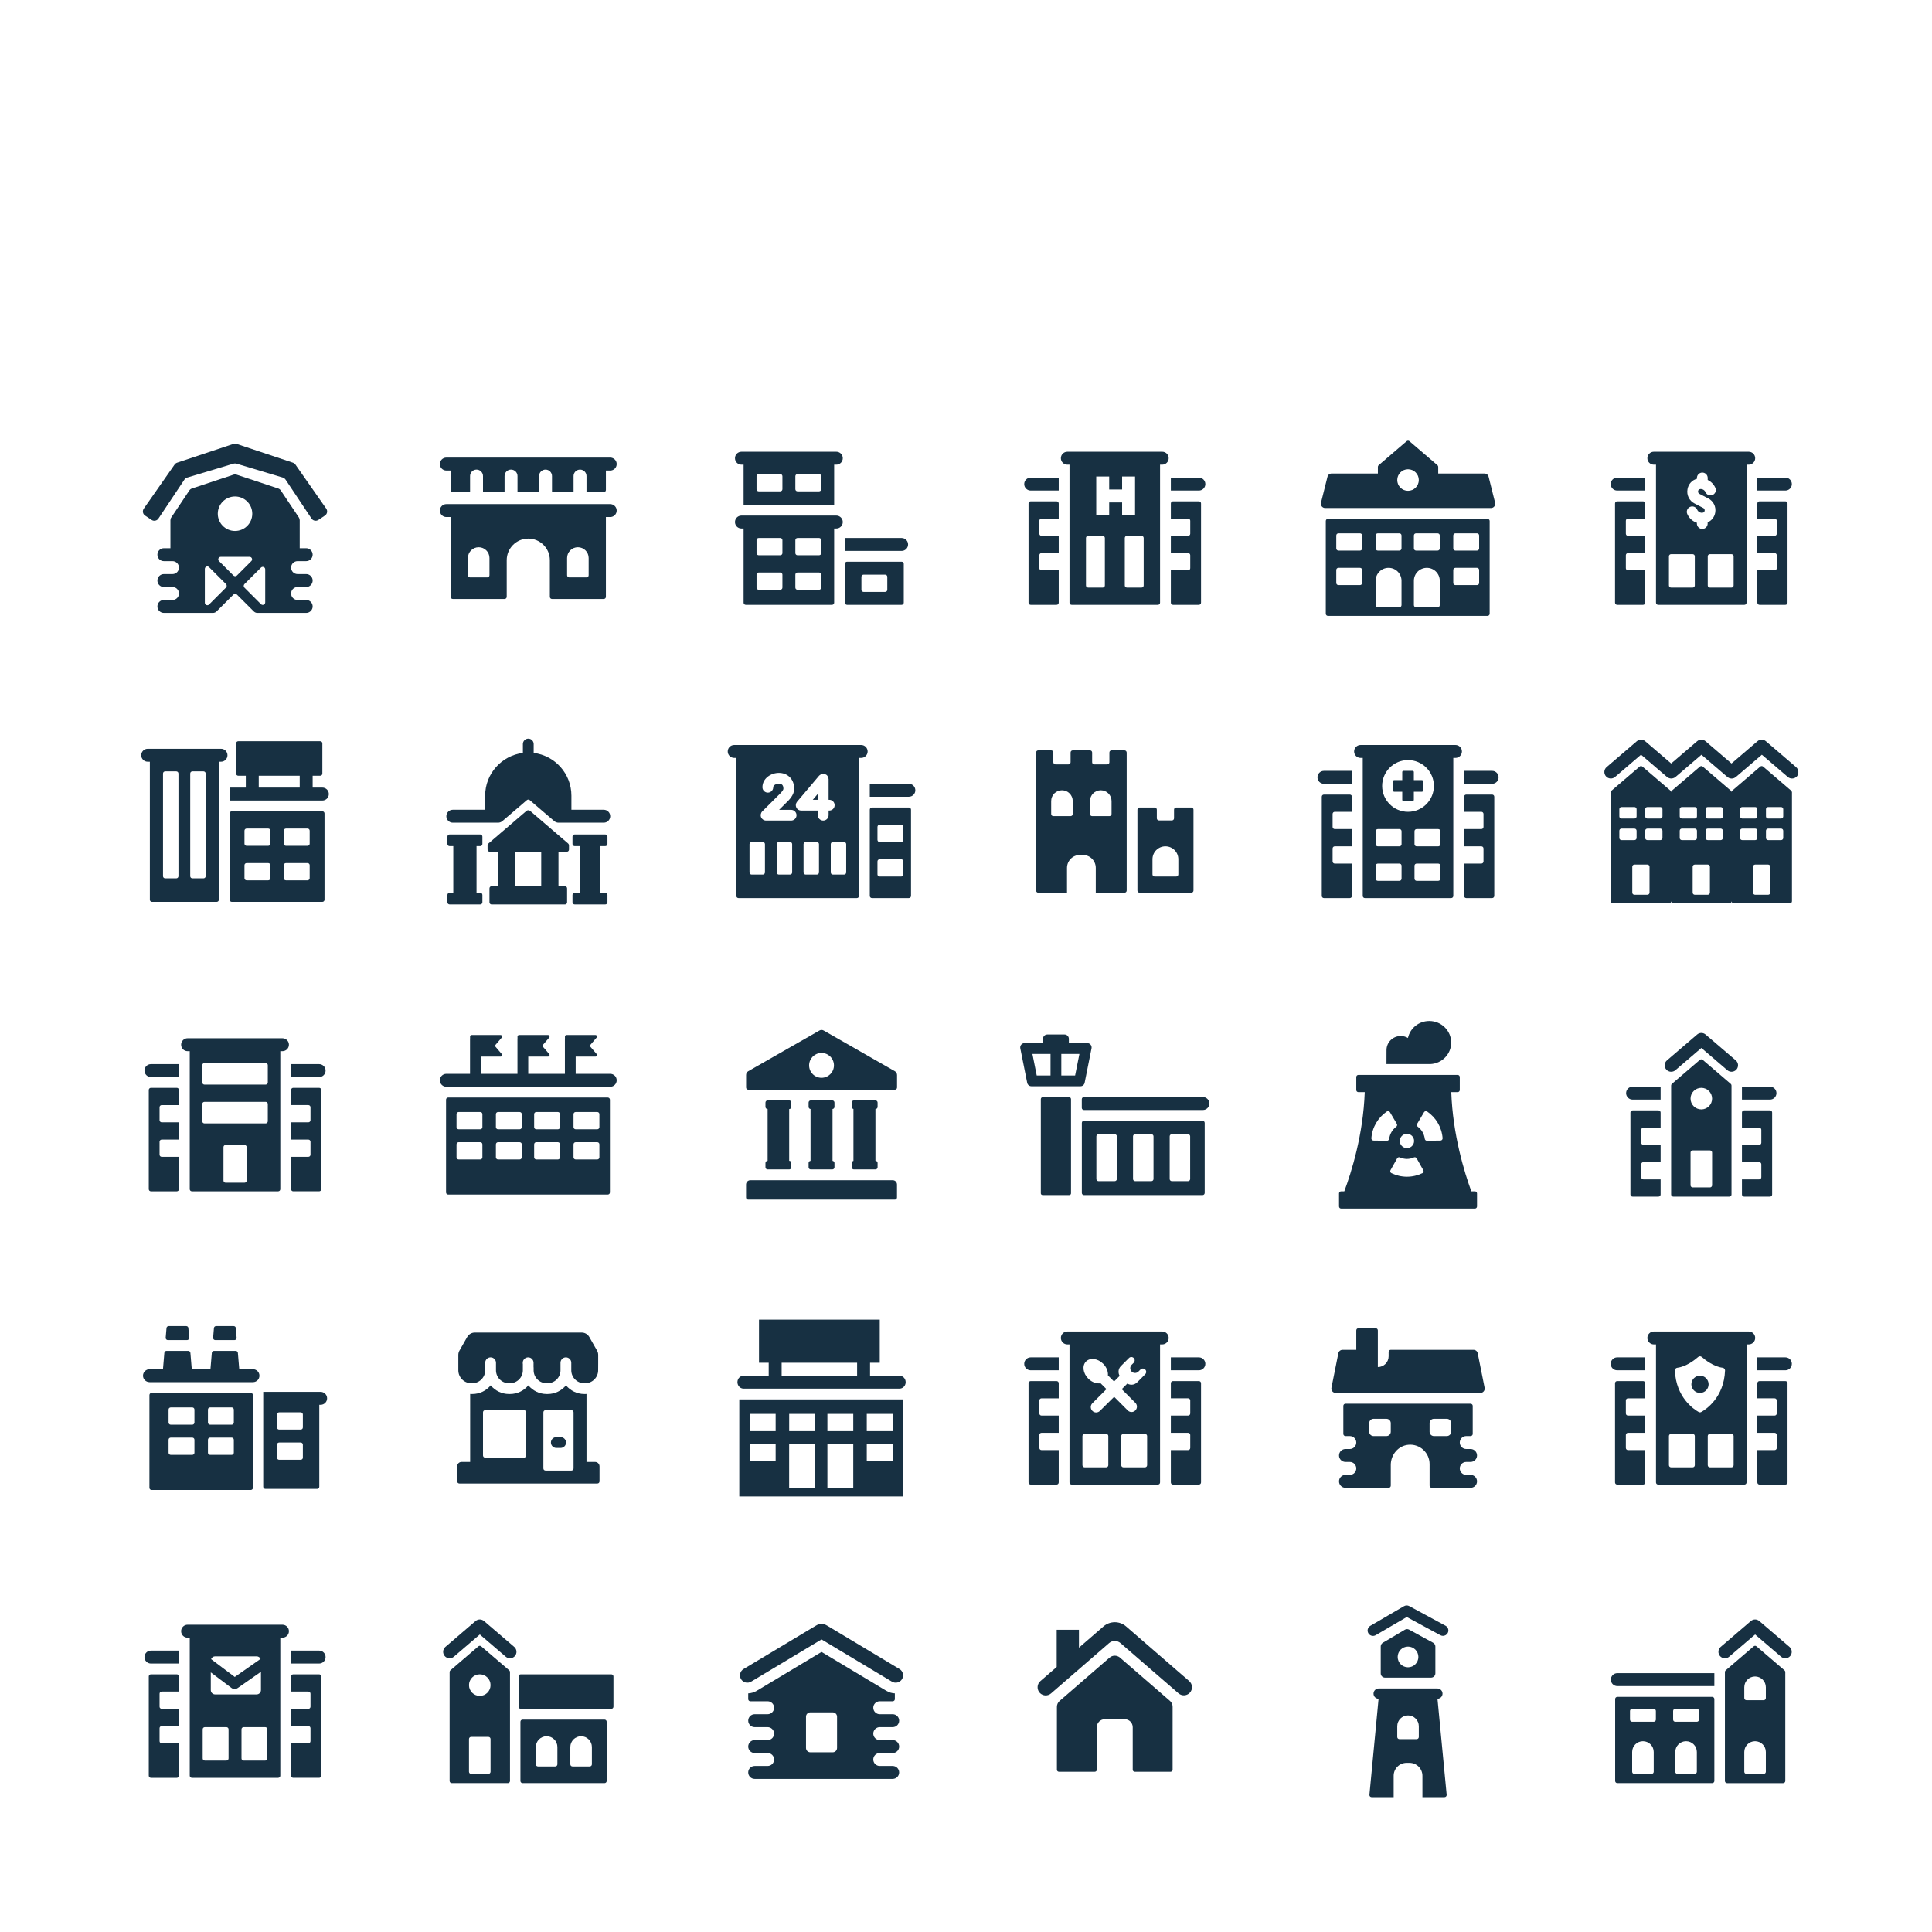 <?xml version="1.0" encoding="utf-8"?>
<!-- Generator: Adobe Illustrator 24.1.1, SVG Export Plug-In . SVG Version: 6.00 Build 0)  -->
<svg version="1.1" xmlns="http://www.w3.org/2000/svg" x="0px" y="0px"
     viewBox="0 0 448 448" style="enable-background:new 0 0 448 448;" xml:space="preserve">
<style type="text/css">
	.st0{display:none;}
	.st1{display:inline;fill:#FFFFFF;}
	.st2{fill:#173042;}
</style>
<g id="grid" class="st0">
	<rect x="30" y="98" class="st1" width="48" height="48"/>
	<rect x="98" y="98" class="st1" width="48" height="48"/>
	<rect x="166" y="98" class="st1" width="48" height="48"/>
	<rect x="234" y="98" class="st1" width="48" height="48"/>
	<rect x="302" y="98" class="st1" width="48" height="48"/>
	<rect x="370" y="98" class="st1" width="48" height="48"/>
	<rect x="30" y="166" class="st1" width="48" height="48"/>
	<rect x="98" y="166" class="st1" width="48" height="48"/>
	<rect x="166" y="166" class="st1" width="48" height="48"/>
	<rect x="234" y="166" class="st1" width="48" height="48"/>
	<rect x="302" y="166" class="st1" width="48" height="48"/>
	<rect x="370" y="166" class="st1" width="48" height="48"/>
	<rect x="30" y="234" class="st1" width="48" height="48"/>
	<rect x="98" y="234" class="st1" width="48" height="48"/>
	<rect x="370" y="234" class="st1" width="48" height="48"/>
	<rect x="30" y="302" class="st1" width="48" height="48"/>
	<rect x="98" y="302" class="st1" width="48" height="48"/>
	<rect x="166" y="234" class="st1" width="48" height="48"/>
	<rect x="234" y="234" class="st1" width="48" height="48"/>
	<rect x="302" y="234" class="st1" width="48" height="48"/>
	<rect x="166" y="302" class="st1" width="48" height="48"/>
	<rect x="234" y="302" class="st1" width="48" height="48"/>
	<rect x="302" y="302" class="st1" width="48" height="48"/>
	<rect x="370" y="302" class="st1" width="48" height="48"/>
	<rect x="30" y="370" class="st1" width="48" height="48"/>
	<rect x="98" y="370" class="st1" width="48" height="48"/>
	<rect x="166" y="370" class="st1" width="48" height="48"/>
	<rect x="234" y="370" class="st1" width="48" height="48"/>
	<rect x="302" y="370" class="st1" width="48" height="48"/>
	<rect x="370" y="370" class="st1" width="48" height="48"/>
</g>
<g id="icons">
	<g>
		<g>
			<g>
				<path class="st2" d="M373.53,389.48c0,0.83,0.67,1.5,1.5,1.5h22.5v-3h-22.5C374.2,387.98,373.53,388.65,373.53,389.48z
					 M413.8,387.33l-6.5-5.57c-0.19-0.16-0.46-0.16-0.65,0l-6.5,5.57c-0.11,0.1-0.17,0.23-0.17,0.38v25.27c0,0.28,0.22,0.5,0.5,0.5
					h13c0.28,0,0.5-0.22,0.5-0.5v-25.27C413.97,387.56,413.91,387.42,413.8,387.33z M409.47,410.84c0,0.28-0.22,0.5-0.5,0.5h-4
					c-0.28,0-0.5-0.22-0.5-0.5v-4.58c0-1.38,1.12-2.5,2.5-2.5c1.38,0,2.5,1.12,2.5,2.5V410.84z M409.47,393.75
					c0,0.28-0.22,0.5-0.5,0.5h-4c-0.28,0-0.5-0.22-0.5-0.5v-2.5c0-1.38,1.12-2.5,2.5-2.5c1.38,0,2.5,1.12,2.5,2.5V393.75z"/>
				<path class="st2" d="M397.03,393.48h-22c-0.28,0-0.5,0.22-0.5,0.5v19c0,0.28,0.22,0.5,0.5,0.5h22c0.28,0,0.5-0.22,0.5-0.5v-19
					C397.53,393.7,397.3,393.48,397.03,393.48z M383.47,410.84c0,0.28-0.22,0.5-0.5,0.5h-4c-0.28,0-0.5-0.22-0.5-0.5v-4.58
					c0-1.38,1.12-2.5,2.5-2.5c1.38,0,2.5,1.12,2.5,2.5V410.84z M383.97,398.75c0,0.28-0.22,0.5-0.5,0.5h-5c-0.28,0-0.5-0.22-0.5-0.5
					v-2c0-0.28,0.22-0.5,0.5-0.5h5c0.28,0,0.5,0.22,0.5,0.5V398.75z M393.47,410.84c0,0.28-0.22,0.5-0.5,0.5h-4
					c-0.28,0-0.5-0.22-0.5-0.5v-4.58c0-1.38,1.12-2.5,2.5-2.5c1.38,0,2.5,1.12,2.5,2.5V410.84z M393.97,398.75
					c0,0.28-0.22,0.5-0.5,0.5h-5c-0.28,0-0.5-0.22-0.5-0.5v-2c0-0.28,0.22-0.5,0.5-0.5h5c0.28,0,0.5,0.22,0.5,0.5V398.75z
					 M414.95,381.89l-7-6c-0.56-0.48-1.39-0.48-1.95,0l-7,6c-0.63,0.54-0.7,1.49-0.16,2.12c0.54,0.63,1.48,0.7,2.12,0.16l6.02-5.16
					l6.02,5.16c0.28,0.24,0.63,0.36,0.98,0.36c0.42,0,0.84-0.18,1.14-0.52C415.65,383.37,415.58,382.42,414.95,381.89z"/>
			</g>
		</g>
	</g>
	<g>
		<g>
			<g>
				<path class="st2" d="M335.21,376.99l-8.42-4.56c-0.38-0.21-0.85-0.2-1.23,0.02l-7.81,4.56c-0.6,0.35-0.8,1.11-0.45,1.71
					c0.35,0.6,1.11,0.8,1.71,0.45l7.2-4.21l7.8,4.22c0.19,0.1,0.39,0.15,0.59,0.15c0.44,0,0.87-0.24,1.1-0.65
					C336.04,378.08,335.81,377.32,335.21,376.99z"/>
				<path class="st2" d="M321.16,389.02h10.68c0.55,0,1-0.45,1-1v-6.21c0-0.37-0.2-0.7-0.52-0.88l-5.57-3.04
					c-0.31-0.17-0.69-0.16-0.99,0.02l-5.1,3.02c-0.3,0.18-0.49,0.51-0.49,0.86v6.23C320.16,388.57,320.61,389.02,321.16,389.02z
					 M326.5,381.82c1.33,0,2.4,1.08,2.4,2.4c0,1.33-1.08,2.4-2.4,2.4c-1.33,0-2.4-1.08-2.4-2.4
					C324.1,382.89,325.17,381.82,326.5,381.82z M333.33,393.92c0.65-0.02,1.17-0.54,1.17-1.19c0-0.66-0.54-1.2-1.2-1.2h-13.6
					c-0.66,0-1.2,0.54-1.2,1.2c0,0.65,0.52,1.18,1.17,1.19l-2.12,22.26c-0.03,0.29,0.2,0.55,0.5,0.55h5.12v-4.95c0-1.66,1.34-3,3-3
					h0.67c1.66,0,3,1.34,3,3v4.95h5.12c0.29,0,0.53-0.25,0.5-0.55L333.33,393.92z M329,402.78c0,0.28-0.22,0.5-0.5,0.5h-4
					c-0.28,0-0.5-0.22-0.5-0.5v-2.5c0-1.38,1.12-2.5,2.5-2.5c1.38,0,2.5,1.12,2.5,2.5V402.78z"/>
			</g>
		</g>
	</g>
	<g>
		<g>
			<g>
				<path class="st2" d="M271.28,394.4l-11.57-10.02c-0.7-0.6-1.73-0.6-2.42,0l-11.57,10.02c-0.41,0.35-0.64,0.86-0.64,1.4v14.58
					c0,0.26,0.21,0.46,0.46,0.46h8.33c0.26,0,0.46-0.21,0.46-0.46v-9.87c0-1.02,0.83-1.85,1.85-1.85h4.63
					c1.02,0,1.85,0.83,1.85,1.85v9.87c0,0.26,0.21,0.46,0.46,0.46h8.33c0.26,0,0.46-0.21,0.46-0.46V395.8
					C271.92,395.27,271.69,394.75,271.28,394.4z"/>
				<path class="st2" d="M275.75,389.81l-14.63-12.67c-1.5-1.3-3.73-1.3-5.24,0l-5.69,4.93v-4.15h-5.16v8.62l-3.78,3.28
					c-0.83,0.72-0.87,1.99-0.1,2.77h0c0.7,0.7,1.82,0.74,2.57,0.09L257.19,381c0.75-0.65,1.87-0.65,2.62,0l13.47,11.66
					c0.75,0.65,1.87,0.61,2.57-0.09C276.63,391.8,276.58,390.53,275.75,389.81z"/>
			</g>
		</g>
	</g>
	<g>
		<g>
			<path class="st2" d="M204,406.5h3c0.83,0,1.5-0.67,1.5-1.5s-0.67-1.5-1.5-1.5h-3c-0.83,0-1.5-0.67-1.5-1.5s0.67-1.5,1.5-1.5h3
				c0.83,0,1.5-0.67,1.5-1.5s-0.67-1.5-1.5-1.5h-3c-0.83,0-1.5-0.67-1.5-1.5s0.67-1.5,1.5-1.5h3c0.28,0,0.5-0.22,0.5-0.5v-1.33
				c-0.69-0.03-1.36-0.23-1.96-0.59l-15.04-9.02l-15.04,9.02c-0.59,0.36-1.27,0.55-1.96,0.59V394c0,0.28,0.22,0.5,0.5,0.5h4
				c0.83,0,1.5,0.67,1.5,1.5s-0.67,1.5-1.5,1.5h-3c-0.83,0-1.5,0.67-1.5,1.5s0.67,1.5,1.5,1.5h3c0.83,0,1.5,0.67,1.5,1.5
				s-0.67,1.5-1.5,1.5h-3c-0.83,0-1.5,0.67-1.5,1.5s0.67,1.5,1.5,1.5h3c0.83,0,1.5,0.67,1.5,1.5s-0.67,1.5-1.5,1.5h-3
				c-0.83,0-1.5,0.67-1.5,1.5s0.67,1.5,1.5,1.5h32c0.83,0,1.5-0.67,1.5-1.5s-0.67-1.5-1.5-1.5h-3c-0.83,0-1.5-0.67-1.5-1.5
				S203.17,406.5,204,406.5z M194.1,405.33c0,0.55-0.45,1-1,1h-5.2c-0.55,0-1-0.45-1-1v-7.26c0-0.55,0.45-1,1-1h5.2
				c0.55,0,1,0.45,1,1V405.33z"/>
			<path class="st2" d="M208.58,387.02l-16.78-10.06c-0.41-0.24-0.91-0.46-1.3-0.46s-0.89,0.21-1.3,0.46l-16.78,10.06
				c-0.81,0.48-1.07,1.53-0.59,2.34c0.48,0.81,1.53,1.07,2.34,0.59l16.33-9.79l16.33,9.79c0.81,0.48,1.85,0.22,2.34-0.59
				C209.65,388.55,209.39,387.5,208.58,387.02z"/>
		</g>
	</g>
	<g>
		<g>
			<g>
				<path class="st2" d="M112.23,375.89c-0.56-0.48-1.39-0.48-1.95,0l-7,6c-0.63,0.54-0.7,1.49-0.16,2.12
					c0.54,0.63,1.49,0.7,2.12,0.16l6.02-5.16l6.02,5.16c0.28,0.24,0.63,0.36,0.98,0.36c0.42,0,0.84-0.18,1.14-0.52
					c0.54-0.63,0.47-1.58-0.16-2.12L112.23,375.89z M140.18,398.75h-19c-0.28,0-0.5,0.22-0.5,0.5v13.73c0,0.28,0.22,0.5,0.5,0.5h19
					c0.28,0,0.5-0.22,0.5-0.5v-13.73C140.68,398.97,140.45,398.75,140.18,398.75z M129.25,409.11c0,0.28-0.22,0.5-0.5,0.5h-4
					c-0.28,0-0.5-0.22-0.5-0.5v-4c0-1.38,1.12-2.5,2.5-2.5c1.38,0,2.5,1.12,2.5,2.5V409.11z M137.25,409.11c0,0.28-0.22,0.5-0.5,0.5
					h-4c-0.28,0-0.5-0.22-0.5-0.5v-4c0-1.38,1.12-2.5,2.5-2.5s2.5,1.12,2.5,2.5V409.11z"/>
				<path class="st2" d="M141.75,388.25h-21c-0.28,0-0.5,0.22-0.5,0.5v7c0,0.28,0.22,0.5,0.5,0.5h21c0.28,0,0.5-0.22,0.5-0.5v-7
					C142.25,388.47,142.03,388.25,141.75,388.25z M111.58,381.76c-0.19-0.16-0.46-0.16-0.65,0l-6.5,5.57
					c-0.11,0.1-0.17,0.23-0.17,0.38v25.27c0,0.28,0.22,0.5,0.5,0.5h13c0.28,0,0.5-0.22,0.5-0.5v-25.27c0-0.15-0.06-0.28-0.17-0.38
					L111.58,381.76z M113.75,410.84c0,0.28-0.22,0.5-0.5,0.5h-4c-0.28,0-0.5-0.22-0.5-0.5v-7.58c0-0.28,0.22-0.5,0.5-0.5h4
					c0.28,0,0.5,0.22,0.5,0.5V410.84z M111.25,393.25c-1.38,0-2.5-1.12-2.5-2.5c0-1.38,1.12-2.5,2.5-2.5c1.38,0,2.5,1.12,2.5,2.5
					C113.75,392.13,112.63,393.25,111.25,393.25z"/>
			</g>
		</g>
	</g>
	<g>
		<g>
			<path class="st2" d="M65.5,376.75h-22c-0.83,0-1.5,0.67-1.5,1.5s0.67,1.5,1.5,1.5H44v32c0,0.28,0.22,0.5,0.5,0.5h20
				c0.28,0,0.5-0.22,0.5-0.5v-32h0.5c0.83,0,1.5-0.67,1.5-1.5S66.33,376.75,65.5,376.75z M49.88,384.08h9.63
				c0.41,0,0.76,0.25,0.91,0.6l-5.98,4.18l-5.49-4.13C49.1,384.35,49.46,384.08,49.88,384.08z M48.88,387.8l4.78,3.6
				c0.22,0.17,0.49,0.25,0.75,0.25c0.25,0,0.5-0.08,0.72-0.23l5.38-3.76v4.25c0,0.55-0.45,1-1,1h-9.63c-0.55,0-1-0.45-1-1V387.8z
				 M53,407.75c0,0.28-0.22,0.5-0.5,0.5h-5c-0.28,0-0.5-0.22-0.5-0.5V401c0-0.28,0.22-0.5,0.5-0.5h5c0.28,0,0.5,0.22,0.5,0.5V407.75
				z M62,407.75c0,0.28-0.22,0.5-0.5,0.5h-5c-0.28,0-0.5-0.22-0.5-0.5V401c0-0.28,0.22-0.5,0.5-0.5h5c0.28,0,0.5,0.22,0.5,0.5
				V407.75z"/>
			<path class="st2" d="M74,382.75h-6.5v3H74c0.83,0,1.5-0.67,1.5-1.5S74.83,382.75,74,382.75z M33.5,384.25
				c0,0.83,0.67,1.5,1.5,1.5h6.5v-3H35C34.17,382.75,33.5,383.42,33.5,384.25z M41,388.25h-6c-0.28,0-0.5,0.22-0.5,0.5v23
				c0,0.28,0.22,0.5,0.5,0.5h6c0.28,0,0.5-0.22,0.5-0.5v-7.5H37.5c-0.28,0-0.5-0.22-0.5-0.5v-3c0-0.28,0.22-0.5,0.5-0.5h3.99v-4
				H37.5c-0.28,0-0.5-0.22-0.5-0.5v-3c0-0.28,0.22-0.5,0.5-0.5h3.99v-3.5C41.5,388.47,41.27,388.25,41,388.25z M74,388.25h-6
				c-0.28,0-0.5,0.22-0.5,0.5v3.5h4c0.28,0,0.5,0.22,0.5,0.5v3c0,0.28-0.22,0.5-0.5,0.5h-4v4h4c0.28,0,0.5,0.22,0.5,0.5v3
				c0,0.28-0.22,0.5-0.5,0.5h-4v7.5c0,0.28,0.22,0.5,0.5,0.5h6c0.28,0,0.5-0.22,0.5-0.5v-23C74.5,388.47,74.28,388.25,74,388.25z"/>
		</g>
	</g>
	<g>
		<g>
			<g>
				<path class="st2" d="M405.5,308.75h-22c-0.83,0-1.5,0.67-1.5,1.5s0.67,1.5,1.5,1.5h0.5v32c0,0.28,0.22,0.5,0.5,0.5h20
					c0.28,0,0.5-0.22,0.5-0.5v-32h0.5c0.83,0,1.5-0.67,1.5-1.5S406.33,308.75,405.5,308.75z M393,339.75c0,0.28-0.22,0.5-0.5,0.5h-5
					c-0.28,0-0.5-0.22-0.5-0.5V333c0-0.28,0.22-0.5,0.5-0.5h5c0.28,0,0.5,0.22,0.5,0.5V339.75z M393.89,327.42
					c-1.16-0.65-5.25-3.39-5.51-9.62c-0.01-0.33,0.23-0.6,0.56-0.64c2.05-0.25,4.02-1.79,4.85-2.51c0.23-0.2,0.57-0.2,0.81,0
					c0.82,0.72,2.8,2.25,4.85,2.51c0.33,0.04,0.57,0.32,0.56,0.64c-0.25,6.23-4.35,8.97-5.51,9.62
					C394.31,327.53,394.08,327.53,393.89,327.42z M402,339.75c0,0.28-0.22,0.5-0.5,0.5h-5c-0.28,0-0.5-0.22-0.5-0.5V333
					c0-0.28,0.22-0.5,0.5-0.5h5c0.28,0,0.5,0.22,0.5,0.5V339.75z"/>
				<path class="st2" d="M373.5,316.25c0,0.83,0.67,1.5,1.5,1.5h6.5v-3H375C374.17,314.75,373.5,315.42,373.5,316.25z M381,320.25
					h-6c-0.28,0-0.5,0.22-0.5,0.5v23c0,0.28,0.22,0.5,0.5,0.5h6c0.28,0,0.5-0.22,0.5-0.5v-7.5h-3.99c-0.28,0-0.5-0.22-0.5-0.5v-3
					c0-0.28,0.22-0.5,0.5-0.5h3.99v-4h-3.99c-0.28,0-0.5-0.22-0.5-0.5v-3c0-0.28,0.22-0.5,0.5-0.5h3.99v-3.5
					C381.5,320.47,381.27,320.25,381,320.25z M394.2,319c-1.1,0-2,0.9-2,2c0,1.1,0.9,2,2,2c1.1,0,2-0.9,2-2
					C396.2,319.9,395.3,319,394.2,319z M414,320.25h-6c-0.28,0-0.5,0.22-0.5,0.5v3.5h4c0.28,0,0.5,0.22,0.5,0.5v3
					c0,0.28-0.22,0.5-0.5,0.5h-4v4h4c0.28,0,0.5,0.22,0.5,0.5v3c0,0.28-0.22,0.5-0.5,0.5h-4v7.5c0,0.28,0.22,0.5,0.5,0.5h6
					c0.28,0,0.5-0.22,0.5-0.5v-23C414.5,320.47,414.28,320.25,414,320.25z M414,314.75h-6.5v3h6.5c0.83,0,1.5-0.67,1.5-1.5
					S414.83,314.75,414,314.75z"/>
			</g>
		</g>
	</g>
	<g>
		<g>
			<path class="st2" d="M341,342h-1c-0.83,0-1.5-0.67-1.5-1.5c0-0.83,0.67-1.5,1.5-1.5h1c0.83,0,1.5-0.67,1.5-1.5
				c0-0.83-0.67-1.5-1.5-1.5h-1c-0.83,0-1.5-0.67-1.5-1.5c0-0.83,0.67-1.5,1.5-1.5h1c0.28,0,0.5-0.22,0.5-0.5V326
				c0-0.28-0.22-0.5-0.5-0.5h-29c-0.28,0-0.5,0.22-0.5,0.5v6.5c0,0.28,0.22,0.5,0.5,0.5h1c0.83,0,1.5,0.67,1.5,1.5
				c0,0.83-0.67,1.5-1.5,1.5h-1c-0.83,0-1.5,0.67-1.5,1.5c0,0.83,0.67,1.5,1.5,1.5h1c0.83,0,1.5,0.67,1.5,1.5
				c0,0.83-0.67,1.5-1.5,1.5h-1c-0.83,0-1.5,0.67-1.5,1.5c0,0.83,0.67,1.5,1.5,1.5h10c0.28,0,0.5-0.22,0.5-0.5v-4.81
				c0-2.35,1.72-4.45,4.06-4.67c2.68-0.26,4.94,1.85,4.94,4.48v5c0,0.28,0.22,0.5,0.5,0.5h9c0.83,0,1.5-0.67,1.5-1.5
				C342.5,342.67,341.83,342,341,342z M322.5,332c0,0.55-0.45,1-1,1h-3c-0.55,0-1-0.45-1-1v-2c0-0.55,0.45-1,1-1h3
				c0.55,0,1,0.45,1,1V332z M336.5,332c0,0.55-0.45,1-1,1h-3c-0.55,0-1-0.45-1-1v-2c0-0.55,0.45-1,1-1h3c0.55,0,1,0.45,1,1V332z"/>
			<path class="st2" d="M342.66,313.8c-0.09-0.47-0.5-0.8-0.98-0.8H322.5c-0.28,0-0.5,0.22-0.5,0.5v1c0,1.38-1.12,2.5-2.5,2.5v-8.5
				c0-0.28-0.22-0.5-0.5-0.5h-4c-0.28,0-0.5,0.22-0.5,0.5v4.5h-3.18c-0.48,0-0.89,0.34-0.98,0.8l-1.6,8
				c-0.12,0.62,0.35,1.2,0.98,1.2h33.56c0.63,0,1.1-0.58,0.98-1.2L342.66,313.8z"/>
		</g>
	</g>
	<g>
		<g>
			<path class="st2" d="M269.5,308.75h-22c-0.83,0-1.5,0.67-1.5,1.5s0.67,1.5,1.5,1.5h0.5v32c0,0.28,0.22,0.5,0.5,0.5h20
				c0.28,0,0.5-0.22,0.5-0.5v-32h0.5c0.83,0,1.5-0.67,1.5-1.5S270.33,308.75,269.5,308.75z M257,339.75c0,0.28-0.22,0.5-0.5,0.5h-5
				c-0.28,0-0.5-0.22-0.5-0.5V333c0-0.28,0.22-0.5,0.5-0.5h5c0.28,0,0.5,0.22,0.5,0.5V339.75z M255.06,327.16
				c-0.24,0.24-0.56,0.37-0.88,0.37c-0.32,0-0.64-0.12-0.88-0.37c-0.49-0.49-0.49-1.28,0-1.77l3.27-3.27l-1.36-1.36
				c-0.91,0.14-2.01-0.22-2.85-1.07c-1.25-1.25-1.48-3.03-0.53-3.98c0.95-0.95,2.74-0.72,3.98,0.53c0.8,0.8,1.17,1.81,1.1,2.69
				l1.42,1.42l1.3-1.3c-0.42-0.72-0.33-1.66,0.28-2.27l1.88-1.88c0.3-0.3,0.79-0.3,1.1,0c0.3,0.3,0.3,0.79,0,1.1l-0.48,0.48
				c-0.43,0.43-0.43,1.13,0,1.57c0.43,0.43,1.13,0.43,1.57,0l0.48-0.48c0.3-0.3,0.79-0.3,1.1,0l0,0c0.3,0.3,0.3,0.79,0,1.1
				l-1.88,1.88c-0.62,0.62-1.56,0.71-2.27,0.28l-1.3,1.3l3.16,3.16c0.49,0.49,0.49,1.28,0,1.77c-0.24,0.24-0.56,0.37-0.88,0.37
				c-0.32,0-0.64-0.12-0.88-0.37l-3.16-3.16L255.06,327.16z M266,339.75c0,0.28-0.22,0.5-0.5,0.5h-5c-0.28,0-0.5-0.22-0.5-0.5V333
				c0-0.28,0.22-0.5,0.5-0.5h5c0.28,0,0.5,0.22,0.5,0.5V339.75z"/>
			<path class="st2" d="M245,320.25h-6c-0.28,0-0.5,0.22-0.5,0.5v23c0,0.28,0.22,0.5,0.5,0.5h6c0.28,0,0.5-0.22,0.5-0.5v-7.5h-3.99
				c-0.28,0-0.5-0.22-0.5-0.5v-3c0-0.28,0.22-0.5,0.5-0.5h3.99v-4h-3.99c-0.28,0-0.5-0.22-0.5-0.5v-3c0-0.28,0.22-0.5,0.5-0.5h3.99
				v-3.5C245.5,320.47,245.27,320.25,245,320.25z M237.5,316.25c0,0.83,0.67,1.5,1.5,1.5h6.5v-3H239
				C238.17,314.75,237.5,315.42,237.5,316.25z M278,314.75h-6.5v3h6.5c0.83,0,1.5-0.67,1.5-1.5S278.83,314.75,278,314.75z
				 M278,320.25h-6c-0.28,0-0.5,0.22-0.5,0.5v3.5h4c0.28,0,0.5,0.22,0.5,0.5v3c0,0.28-0.22,0.5-0.5,0.5h-4v4h4
				c0.28,0,0.5,0.22,0.5,0.5v3c0,0.28-0.22,0.5-0.5,0.5h-4v7.5c0,0.28,0.22,0.5,0.5,0.5h6c0.28,0,0.5-0.22,0.5-0.5v-23
				C278.5,320.47,278.28,320.25,278,320.25z"/>
		</g>
	</g>
	<g>
		<g>
			<path class="st2" d="M171.43,324.5V347h38v-22.5H171.43z M179.86,338.86h-6v-4h6V338.86z M179.86,331.86h-6v-4h6V331.86z
				 M188.99,345h-6v-10.14h6V345z M189,331.86h-6v-4h6V331.86z M197.86,345h-6v-10.14h6V345z M197.86,331.86h-6v-4h6V331.86z
				 M206.99,338.86h-6v-4h6V338.86z M206.99,331.86h-6v-4h6V331.86z"/>
			<path class="st2" d="M208.57,319h-6.82v-3H204v-10h-28v10h2.25v3h-5.82c-0.79,0-1.43,0.67-1.43,1.5s0.64,1.5,1.43,1.5h36.15
				c0.79,0,1.43-0.67,1.43-1.5S209.36,319,208.57,319z M198.75,319h-17.5v-3h17.5V319z"/>
		</g>
	</g>
	<g>
		<g>
			<g>
				<g>
					<path class="st2" d="M138,339h-2v-15.76c-0.09,0-0.19,0.01-0.28,0.01h-0.23c-1.71,0-3.24-0.79-4.25-2.01
						c-1.01,1.23-2.54,2.01-4.25,2.01h-0.23c-1.71,0-3.24-0.79-4.25-2.01c-1.01,1.23-2.54,2.01-4.25,2.01h-0.23
						c-1.71,0-3.24-0.79-4.25-2.01c-1.01,1.23-2.54,2.01-4.25,2.01h-0.23c-0.1,0-0.19-0.01-0.28-0.01V339h-2c-0.55,0-1,0.45-1,1v3.5
						c0,0.28,0.22,0.5,0.5,0.5h32c0.28,0,0.5-0.22,0.5-0.5V340C139,339.45,138.55,339,138,339z M122,337.5c0,0.28-0.22,0.5-0.5,0.5
						h-9c-0.28,0-0.5-0.22-0.5-0.5v-10c0-0.28,0.22-0.5,0.5-0.5h9c0.28,0,0.5,0.22,0.5,0.5V337.5z M133,340.5
						c0,0.28-0.22,0.5-0.5,0.5h-6c-0.28,0-0.5-0.22-0.5-0.5v-13c0-0.28,0.22-0.5,0.5-0.5h6c0.28,0,0.5,0.22,0.5,0.5V340.5z"/>
					<path class="st2" d="M130,333.25h-1c-0.69,0-1.25,0.56-1.25,1.25s0.56,1.25,1.25,1.25h1c0.69,0,1.25-0.56,1.25-1.25
						S130.69,333.25,130,333.25z M138.71,316.25v-2.07c0-0.35-0.09-0.69-0.26-0.99l-1.81-3.18c-0.36-0.62-1.02-1.01-1.74-1.01
						h-24.81c-0.72,0-1.38,0.39-1.74,1.01l-1.81,3.18c-0.17,0.3-0.26,0.64-0.26,0.99v2.89h0v0.68c0,1.65,1.35,3,3,3h0.23
						c1.65,0,3-1.35,3-3V316c0-0.69,0.56-1.25,1.25-1.25s1.25,0.56,1.25,1.25v1.75c0,1.65,1.35,3,3,3h0.23c1.65,0,3-1.35,3-3v-1.5
						h-0.02V316c0-0.69,0.56-1.25,1.25-1.25s1.25,0.56,1.25,1.25v1.07h0.02v0.68c0,1.65,1.35,3,3,3h0.23c1.65,0,3-1.35,3-3V316
						c0-0.69,0.56-1.25,1.25-1.25s1.25,0.56,1.25,1.25v1.75c0,1.65,1.35,3,3,3h0.23c1.65,0,3-1.35,3-3L138.71,316.25L138.71,316.25z
						"/>
				</g>
			</g>
		</g>
	</g>
	<g>
		<g>
			<g>
				<path class="st2" d="M74.35,322.75H61.04v22c0,0.28,0.22,0.5,0.5,0.5h12c0.28,0,0.5-0.22,0.5-0.5v-19h0.31
					c0.83,0,1.5-0.67,1.5-1.5S75.17,322.75,74.35,322.75z M70.23,338c0,0.28-0.22,0.5-0.5,0.5h-5c-0.28,0-0.5-0.22-0.5-0.5v-3
					c0-0.28,0.22-0.5,0.5-0.5h5c0.28,0,0.5,0.22,0.5,0.5V338z M70.23,331c0,0.28-0.22,0.5-0.5,0.5h-5c-0.28,0-0.5-0.22-0.5-0.5v-3
					c0-0.28,0.22-0.5,0.5-0.5h5c0.28,0,0.5,0.22,0.5,0.5V331z M43.19,307.5h-4.08c-0.26,0-0.48,0.2-0.5,0.46l-0.19,2.25
					c-0.02,0.29,0.21,0.54,0.5,0.54h4.45c0.29,0,0.52-0.25,0.5-0.54l-0.19-2.25C43.67,307.7,43.45,307.5,43.19,307.5z M54.19,307.5
					h-4.08c-0.26,0-0.48,0.2-0.5,0.46l-0.19,2.25c-0.02,0.29,0.21,0.54,0.5,0.54h4.45c0.29,0,0.52-0.25,0.5-0.54l-0.19-2.25
					C54.67,307.7,54.45,307.5,54.19,307.5z"/>
				<path class="st2" d="M58.65,317.5h-3.17l-0.32-3.79c-0.02-0.26-0.24-0.46-0.5-0.46h-5.04c-0.26,0-0.48,0.2-0.5,0.46l-0.32,3.79
					h-4.33l-0.32-3.79c-0.02-0.26-0.24-0.46-0.5-0.46h-5.04c-0.26,0-0.48,0.2-0.5,0.46l-0.32,3.79H34.7c-0.85,0-1.54,0.67-1.54,1.5
					s0.69,1.5,1.54,1.5h23.96c0.83,0,1.5-0.67,1.5-1.5S59.48,317.5,58.65,317.5z M58.15,323h-23c-0.28,0-0.5,0.22-0.5,0.5V345
					c0,0.28,0.22,0.5,0.5,0.5h23c0.28,0,0.5-0.22,0.5-0.5v-21.5C58.65,323.22,58.43,323,58.15,323z M45.09,336.86
					c0,0.28-0.22,0.5-0.5,0.5h-5c-0.28,0-0.5-0.22-0.5-0.5v-3c0-0.28,0.22-0.5,0.5-0.5h5c0.28,0,0.5,0.22,0.5,0.5V336.86z
					 M45.09,329.86c0,0.28-0.22,0.5-0.5,0.5h-5c-0.28,0-0.5-0.22-0.5-0.5v-3c0-0.28,0.22-0.5,0.5-0.5h5c0.28,0,0.5,0.22,0.5,0.5
					V329.86z M54.22,336.86c0,0.28-0.22,0.5-0.5,0.5h-5c-0.28,0-0.5-0.22-0.5-0.5v-3c0-0.28,0.22-0.5,0.5-0.5h5
					c0.28,0,0.5,0.22,0.5,0.5V336.86z M54.22,329.86c0,0.28-0.22,0.5-0.5,0.5h-5c-0.28,0-0.5-0.22-0.5-0.5v-3
					c0-0.28,0.22-0.5,0.5-0.5h5c0.28,0,0.5,0.22,0.5,0.5V329.86z"/>
			</g>
		</g>
	</g>
	<g>
		<g>
			<path class="st2" d="M401.33,251.33l-6.5-5.57c-0.19-0.16-0.46-0.16-0.65,0l-6.5,5.57c-0.11,0.1-0.17,0.23-0.17,0.38v25.27
				c0,0.28,0.22,0.5,0.5,0.5h13c0.28,0,0.5-0.22,0.5-0.5v-25.27C401.51,251.56,401.44,251.42,401.33,251.33z M397.01,274.84
				c0,0.28-0.22,0.5-0.5,0.5h-4c-0.28,0-0.5-0.22-0.5-0.5v-7.58c0-0.28,0.22-0.5,0.5-0.5h4c0.28,0,0.5,0.22,0.5,0.5V274.84z
				 M394.51,257.25c-1.38,0-2.5-1.12-2.5-2.5c0-1.38,1.12-2.5,2.5-2.5c1.38,0,2.5,1.12,2.5,2.5
				C397.01,256.13,395.89,257.25,394.51,257.25z"/>
			<path class="st2" d="M395.49,239.88c-0.56-0.48-1.39-0.48-1.95,0l-7,6c-0.63,0.54-0.7,1.49-0.16,2.12
				c0.54,0.63,1.49,0.7,2.12,0.16l6.02-5.16l6.02,5.16c0.28,0.24,0.63,0.36,0.98,0.36c0.42,0,0.84-0.18,1.14-0.52
				c0.54-0.63,0.47-1.58-0.16-2.12L395.49,239.88z M384.57,257.48h-6c-0.28,0-0.5,0.22-0.5,0.5v19c0,0.28,0.22,0.5,0.5,0.5h6
				c0.28,0,0.5-0.22,0.5-0.5v-3.5h-3.99c-0.28,0-0.5-0.22-0.5-0.5v-3c0-0.28,0.22-0.5,0.5-0.5h3.99v-4h-3.99
				c-0.28,0-0.5-0.22-0.5-0.5v-3c0-0.28,0.22-0.5,0.5-0.5h3.99v-3.5C385.07,257.7,384.84,257.48,384.57,257.48z M377.07,253.48
				c0,0.83,0.67,1.5,1.5,1.5h6.5v-3h-6.5C377.74,251.98,377.07,252.65,377.07,253.48z M410.43,251.98h-6.5v3h6.5
				c0.83,0,1.5-0.67,1.5-1.5S411.26,251.98,410.43,251.98z M410.43,257.48h-6c-0.28,0-0.5,0.22-0.5,0.5v3.5h3.99
				c0.28,0,0.5,0.22,0.5,0.5v3c0,0.28-0.22,0.5-0.5,0.5h-3.99v4h3.99c0.28,0,0.5,0.22,0.5,0.5v3c0,0.28-0.22,0.5-0.5,0.5h-3.99v3.5
				c0,0.28,0.22,0.5,0.5,0.5h6c0.28,0,0.5-0.22,0.5-0.5v-19C410.93,257.7,410.71,257.48,410.43,257.48z"/>
		</g>
	</g>
	<g>
		<g>
			<path class="st2" d="M342,276.25h-0.82c-1.61-4.39-4.31-13.14-4.65-23H338c0.28,0,0.5-0.22,0.5-0.5v-3c0-0.28-0.22-0.5-0.5-0.5
				h-23c-0.28,0-0.5,0.22-0.5,0.5v3c0,0.28,0.22,0.5,0.5,0.5h1.46c-0.34,9.86-3.1,18.61-4.74,23H311c-0.28,0-0.5,0.22-0.5,0.5v3
				c0,0.28,0.22,0.5,0.5,0.5h31c0.28,0,0.5-0.22,0.5-0.5v-3C342.5,276.47,342.28,276.25,342,276.25z M326.25,262.91
				c0.92,0,1.66,0.74,1.66,1.66c0,0.92-0.74,1.66-1.66,1.66s-1.66-0.74-1.66-1.66C324.59,263.65,325.33,262.91,326.25,262.91z
				 M321.63,264.52l-3.13-0.04c-0.28,0-0.52-0.25-0.5-0.53c0.19-2.59,1.57-4.84,3.6-6.22c0.24-0.16,0.56-0.08,0.71,0.17l1.6,2.71
				c0.13,0.23,0.06,0.5-0.15,0.66c-0.87,0.66-1.48,1.65-1.62,2.78C322.1,264.31,321.89,264.52,321.63,264.52z M329.85,272.03
				c-1.09,0.53-2.31,0.83-3.6,0.83c-1.29,0-2.51-0.3-3.6-0.83c-0.26-0.12-0.35-0.45-0.21-0.69l1.54-2.74
				c0.12-0.22,0.39-0.32,0.62-0.22c0.5,0.22,1.06,0.36,1.64,0.36s1.14-0.13,1.64-0.36c0.23-0.1,0.5,0,0.62,0.22l1.54,2.74
				C330.19,271.58,330.1,271.9,329.85,272.03z M334.01,264.48l-3.13,0.04c-0.26,0-0.47-0.2-0.5-0.47c-0.14-1.14-0.75-2.13-1.62-2.78
				c-0.21-0.16-0.28-0.44-0.15-0.66l1.6-2.71c0.15-0.24,0.47-0.33,0.71-0.17c2.03,1.38,3.41,3.64,3.6,6.22
				C334.53,264.24,334.29,264.48,334.01,264.48z"/>
			<path class="st2" d="M331.43,236.75c-2.43,0-4.45,1.68-4.95,3.93c-0.49-0.28-1.06-0.45-1.66-0.45c-1.83,0-3.31,1.46-3.31,3.26
				l-0.01,3.25l10.16,0c2.7-0.11,4.85-2.3,4.85-4.99C336.5,238.99,334.23,236.75,331.43,236.75z"/>
		</g>
	</g>
	<g>
		<g>
			<path class="st2" d="M278.85,259.89h-27.49c-0.28,0-0.5,0.22-0.5,0.5v16.23c0,0.28,0.22,0.5,0.5,0.5h27.49
				c0.28,0,0.5-0.22,0.5-0.5v-16.23C279.35,260.11,279.13,259.89,278.85,259.89z M258.98,273.39c0,0.28-0.22,0.5-0.5,0.5h-3.75
				c-0.28,0-0.5-0.22-0.5-0.5v-9.89c0-0.28,0.22-0.5,0.5-0.5h3.75c0.28,0,0.5,0.22,0.5,0.5V273.39z M267.48,273.39
				c0,0.28-0.22,0.5-0.5,0.5h-3.75c-0.28,0-0.5-0.22-0.5-0.5v-9.89c0-0.28,0.22-0.5,0.5-0.5h3.75c0.28,0,0.5,0.22,0.5,0.5V273.39z
				 M275.98,273.39c0,0.28-0.22,0.5-0.5,0.5h-3.75c-0.28,0-0.5-0.22-0.5-0.5v-9.89c0-0.28,0.22-0.5,0.5-0.5h3.75
				c0.28,0,0.5,0.22,0.5,0.5V273.39z"/>
			<path class="st2" d="M247.85,254.39h-6c-0.28,0-0.5,0.22-0.5,0.5v21.82c0,0.22,0.18,0.4,0.4,0.4h6.21c0.21,0,0.39-0.17,0.39-0.39
				v-21.84C248.35,254.61,248.13,254.39,247.85,254.39z M251.51,251.08l1.6-8c0.12-0.62-0.35-1.2-0.98-1.2h-4.28v-1
				c0-0.55-0.45-1-1-1h-4c-0.55,0-1,0.45-1,1v1h-4.28c-0.63,0-1.1,0.58-0.98,1.2l1.6,8c0.09,0.47,0.5,0.8,0.98,0.8h11.36
				C251.01,251.89,251.42,251.55,251.51,251.08z M243.6,249.39h-3.2l-1-5h4.2V249.39z M249.3,249.39h-3.2v-5h4.2L249.3,249.39z
				 M278.93,254.39h-27.58c-0.28,0-0.5,0.22-0.5,0.5v2c0,0.28,0.22,0.5,0.5,0.5h27.58c0.83,0,1.5-0.67,1.5-1.5
				C280.43,255.06,279.76,254.39,278.93,254.39z"/>
		</g>
	</g>
	<g>
		<g>
			<path class="st2" d="M193.5,256.67v-1c0-0.28-0.22-0.5-0.5-0.5h-5c-0.28,0-0.5,0.22-0.5,0.5v1c0,0.26,0.2,0.46,0.45,0.49v12.02
				c-0.25,0.03-0.45,0.23-0.45,0.49v1c0,0.28,0.22,0.5,0.5,0.5h5c0.28,0,0.5-0.22,0.5-0.5v-1c0-0.26-0.2-0.46-0.45-0.49v-12.02
				C193.3,257.14,193.5,256.93,193.5,256.67z"/>
			<path class="st2" d="M207,273.67h-33c-0.55,0-1,0.45-1,1v3c0,0.28,0.22,0.5,0.5,0.5h34c0.28,0,0.5-0.22,0.5-0.5v-3
				C208,274.12,207.55,273.67,207,273.67z M177.5,269.67v1c0,0.28,0.22,0.5,0.5,0.5h5c0.28,0,0.5-0.22,0.5-0.5v-1
				c0-0.28-0.22-0.5-0.5-0.5v-12c0.28,0,0.5-0.22,0.5-0.5v-1c0-0.28-0.22-0.5-0.5-0.5h-5c-0.28,0-0.5,0.22-0.5,0.5v1
				c0,0.28,0.22,0.5,0.5,0.5v12C177.72,269.17,177.5,269.4,177.5,269.67z M207.5,248.39l-16.5-9.43c-0.31-0.18-0.68-0.18-0.99,0
				l-16.5,9.43c-0.31,0.18-0.5,0.51-0.5,0.87v2.92c0,0.28,0.22,0.5,0.5,0.5h34c0.28,0,0.5-0.22,0.5-0.5v-2.92
				C208,248.9,207.81,248.56,207.5,248.39z M190.5,249.92c-1.59,0-2.88-1.29-2.88-2.88s1.29-2.88,2.88-2.88s2.88,1.29,2.88,2.88
				S192.09,249.92,190.5,249.92z M197.5,269.67v1c0,0.28,0.22,0.5,0.5,0.5h5c0.28,0,0.5-0.22,0.5-0.5v-1c0-0.28-0.22-0.5-0.5-0.5
				v-12c0.28,0,0.5-0.22,0.5-0.5v-1c0-0.28-0.22-0.5-0.5-0.5h-5c-0.28,0-0.5,0.22-0.5,0.5v1c0,0.24,0.17,0.43,0.4,0.48v12.04
				C197.67,269.24,197.5,269.44,197.5,269.67z"/>
		</g>
	</g>
	<g>
		<g>
			<path class="st2" d="M140.93,254.5h-37c-0.28,0-0.5,0.22-0.5,0.5v21.5c0,0.28,0.22,0.5,0.5,0.5h37c0.28,0,0.5-0.22,0.5-0.5V255
				C141.43,254.72,141.2,254.5,140.93,254.5z M111.86,268.36c0,0.28-0.22,0.5-0.5,0.5h-5c-0.28,0-0.5-0.22-0.5-0.5v-3
				c0-0.28,0.22-0.5,0.5-0.5h5c0.28,0,0.5,0.22,0.5,0.5V268.36z M111.86,261.36c0,0.28-0.22,0.5-0.5,0.5h-5
				c-0.28,0-0.5-0.22-0.5-0.5v-3c0-0.28,0.22-0.5,0.5-0.5h5c0.28,0,0.5,0.22,0.5,0.5V261.36z M120.99,268.36
				c0,0.28-0.22,0.5-0.5,0.5h-5c-0.28,0-0.5-0.22-0.5-0.5v-3c0-0.28,0.22-0.5,0.5-0.5h5c0.28,0,0.5,0.22,0.5,0.5V268.36z
				 M120.99,261.36c0,0.28-0.22,0.5-0.5,0.5h-5c-0.28,0-0.5-0.22-0.5-0.5v-3c0-0.28,0.22-0.5,0.5-0.5h5c0.28,0,0.5,0.22,0.5,0.5
				V261.36z M129.86,268.36c0,0.28-0.22,0.5-0.5,0.5h-5c-0.28,0-0.5-0.22-0.5-0.5v-3c0-0.28,0.22-0.5,0.5-0.5h5
				c0.28,0,0.5,0.22,0.5,0.5V268.36z M129.86,261.36c0,0.28-0.22,0.5-0.5,0.5h-5c-0.28,0-0.5-0.22-0.5-0.5v-3
				c0-0.28,0.22-0.5,0.5-0.5h5c0.28,0,0.5,0.22,0.5,0.5V261.36z M138.99,268.36c0,0.28-0.22,0.5-0.5,0.5h-5
				c-0.28,0-0.5-0.22-0.5-0.5v-3c0-0.28,0.22-0.5,0.5-0.5h5c0.28,0,0.5,0.22,0.5,0.5V268.36z M138.99,261.36
				c0,0.28-0.22,0.5-0.5,0.5h-5c-0.28,0-0.5-0.22-0.5-0.5v-3c0-0.28,0.22-0.5,0.5-0.5h5c0.28,0,0.5,0.22,0.5,0.5V261.36z"/>
			<path class="st2" d="M141.5,249h-8.01v-4h4.59c0.31,0,0.47-0.36,0.27-0.59l-1.44-1.68c-0.11-0.13-0.11-0.33,0-0.46l1.44-1.68
				c0.2-0.23,0.03-0.59-0.27-0.59h-6.72c-0.2,0-0.36,0.16-0.36,0.36V241h-0.01v8h-8.5v-4h4.59c0.31,0,0.47-0.36,0.27-0.59
				l-1.44-1.68c-0.11-0.13-0.11-0.33,0-0.46l1.44-1.68c0.2-0.23,0.03-0.59-0.27-0.59h-6.72c-0.2,0-0.36,0.16-0.36,0.36V241h-0.01v8
				h-8.5v-4h4.59c0.31,0,0.47-0.36,0.27-0.59l-1.44-1.68c-0.11-0.13-0.11-0.33,0-0.46l1.44-1.68c0.2-0.23,0.03-0.59-0.27-0.59h-6.72
				c-0.2,0-0.36,0.16-0.36,0.36V241h-0.01v8h-5.49c-0.83,0-1.5,0.67-1.5,1.5s0.67,1.5,1.5,1.5h38c0.83,0,1.5-0.67,1.5-1.5
				S142.33,249,141.5,249z"/>
		</g>
	</g>
	<g>
		<g>
			<path class="st2" d="M65.5,240.75h-22c-0.83,0-1.5,0.67-1.5,1.5s0.67,1.5,1.5,1.5H44v32c0,0.28,0.22,0.5,0.5,0.5h20
				c0.28,0,0.5-0.22,0.5-0.5v-32h0.5c0.83,0,1.5-0.67,1.5-1.5S66.33,240.75,65.5,240.75z M57.2,273.75c0,0.28-0.22,0.5-0.5,0.5
				h-4.38c-0.28,0-0.5-0.22-0.5-0.5V266c0-0.28,0.22-0.5,0.5-0.5h4.38c0.28,0,0.5,0.22,0.5,0.5V273.75z M62.1,260
				c0,0.28-0.22,0.5-0.5,0.5H47.41c-0.28,0-0.5-0.22-0.5-0.5v-4c0-0.28,0.22-0.5,0.5-0.5H61.6c0.28,0,0.5,0.22,0.5,0.5V260z
				 M62.1,251c0,0.28-0.22,0.5-0.5,0.5H47.41c-0.28,0-0.5-0.22-0.5-0.5v-4c0-0.28,0.22-0.5,0.5-0.5H61.6c0.28,0,0.5,0.22,0.5,0.5
				V251z"/>
			<path class="st2" d="M33.5,248.25c0,0.83,0.67,1.5,1.5,1.5h6.5v-3H35C34.17,246.75,33.5,247.42,33.5,248.25z M41,252.25h-6
				c-0.28,0-0.5,0.22-0.5,0.5v23c0,0.28,0.22,0.5,0.5,0.5h6c0.28,0,0.5-0.22,0.5-0.5v-7.5H37.5c-0.28,0-0.5-0.22-0.5-0.5v-3
				c0-0.28,0.22-0.5,0.5-0.5h3.99v-4H37.5c-0.28,0-0.5-0.22-0.5-0.5v-3c0-0.28,0.22-0.5,0.5-0.5h3.99v-3.5
				C41.5,252.47,41.27,252.25,41,252.25z M74,246.75h-6.5v3H74c0.83,0,1.5-0.67,1.5-1.5S74.83,246.75,74,246.75z M74,252.25h-6
				c-0.28,0-0.5,0.22-0.5,0.5v3.5h4c0.28,0,0.5,0.22,0.5,0.5v3c0,0.28-0.22,0.5-0.5,0.5h-4v4h4c0.28,0,0.5,0.22,0.5,0.5v3
				c0,0.28-0.22,0.5-0.5,0.5h-4v7.5c0,0.28,0.22,0.5,0.5,0.5h6c0.28,0,0.5-0.22,0.5-0.5v-23C74.5,252.47,74.28,252.25,74,252.25z"/>
		</g>
	</g>
	<g>
		<g>
			<g>
				<path class="st2" d="M416.48,177.88l-7-6c-0.56-0.48-1.39-0.48-1.95,0l-6.02,5.16l-6.02-5.16c-0.56-0.48-1.39-0.48-1.95,0
					l-6.02,5.16l-6.02-5.16c-0.56-0.48-1.39-0.48-1.95,0l-7,6c-0.63,0.54-0.7,1.49-0.16,2.12c0.54,0.63,1.49,0.7,2.12,0.16
					l6.02-5.16l6.02,5.16c0.01,0.01,0.01,0.01,0.02,0.01c0.12,0.1,0.26,0.18,0.4,0.24c0.03,0.01,0.05,0.02,0.08,0.03
					c0.14,0.05,0.29,0.07,0.44,0.08c0.01,0,0.02,0.01,0.04,0.01c0.03,0,0.05-0.01,0.08-0.01c0.06,0,0.11-0.01,0.17-0.02
					c0.04-0.01,0.09-0.02,0.13-0.03c0.06-0.01,0.11-0.03,0.16-0.05c0.04-0.02,0.08-0.03,0.13-0.05c0.05-0.03,0.1-0.06,0.15-0.09
					c0.04-0.03,0.08-0.05,0.12-0.08c0.01-0.01,0.03-0.02,0.05-0.03l6.02-5.16l6.02,5.16c0.01,0.01,0.01,0.01,0.02,0.01
					c0.12,0.1,0.26,0.18,0.4,0.24c0.03,0.01,0.05,0.02,0.08,0.03c0.14,0.05,0.29,0.07,0.44,0.08c0.01,0,0.02,0.01,0.04,0.01
					c0.03,0,0.05-0.01,0.08-0.01c0.06,0,0.11-0.01,0.17-0.02c0.04-0.01,0.09-0.02,0.13-0.03c0.05-0.01,0.11-0.03,0.16-0.05
					c0.04-0.02,0.09-0.03,0.13-0.06c0.05-0.03,0.1-0.05,0.15-0.09c0.04-0.03,0.08-0.05,0.12-0.08c0.01-0.01,0.03-0.02,0.05-0.03
					l6.02-5.16l6.02,5.16c0.28,0.24,0.63,0.36,0.98,0.36c0.42,0,0.84-0.18,1.14-0.52C417.18,179.37,417.11,178.42,416.48,177.88z"/>
				<path class="st2" d="M415.33,183.33l-6.5-5.57c-0.19-0.16-0.46-0.16-0.65,0l-6.5,5.57c-0.11,0.1-0.17,0.23-0.17,0.38
					c0-0.15-0.06-0.28-0.17-0.38l-6.5-5.57c-0.19-0.16-0.46-0.16-0.65,0l-6.5,5.57c-0.11,0.1-0.17,0.23-0.17,0.38
					c0-0.15-0.06-0.28-0.17-0.38l-6.5-5.57c-0.19-0.16-0.46-0.16-0.65,0l-6.5,5.57c-0.11,0.1-0.17,0.23-0.17,0.38v25.27
					c0,0.28,0.22,0.5,0.5,0.5h13c0.28,0,0.5-0.22,0.5-0.5c0,0.28,0.22,0.5,0.5,0.5h13c0.28,0,0.5-0.22,0.5-0.5
					c0,0.28,0.22,0.5,0.5,0.5h13c0.28,0,0.5-0.22,0.5-0.5v-25.27C415.5,183.56,415.44,183.42,415.33,183.33z M375.5,187.64
					c0-0.28,0.22-0.5,0.5-0.5h3c0.28,0,0.5,0.22,0.5,0.5v1.67c0,0.28-0.22,0.5-0.5,0.5h-3c-0.28,0-0.5-0.22-0.5-0.5V187.64z
					 M375.5,194.31v-1.67c0-0.28,0.22-0.5,0.5-0.5h3c0.28,0,0.5,0.22,0.5,0.5v1.67c0,0.28-0.22,0.5-0.5,0.5h-3
					C375.72,194.81,375.5,194.59,375.5,194.31z M382.5,206.98c0,0.28-0.22,0.5-0.5,0.5h-3c-0.28,0-0.5-0.22-0.5-0.5v-6
					c0-0.28,0.22-0.5,0.5-0.5h3c0.28,0,0.5,0.22,0.5,0.5V206.98z M385.5,194.31c0,0.28-0.22,0.5-0.5,0.5h-3
					c-0.28,0-0.5-0.22-0.5-0.5v-1.67c0-0.28,0.22-0.5,0.5-0.5h3c0.28,0,0.5,0.22,0.5,0.5V194.31z M385.5,189.31
					c0,0.28-0.22,0.5-0.5,0.5h-3c-0.28,0-0.5-0.22-0.5-0.5v-1.67c0-0.28,0.22-0.5,0.5-0.5h3c0.28,0,0.5,0.22,0.5,0.5V189.31z
					 M389.5,187.64c0-0.28,0.22-0.5,0.5-0.5h3c0.28,0,0.5,0.22,0.5,0.5v1.67c0,0.28-0.22,0.5-0.5,0.5h-3c-0.28,0-0.5-0.22-0.5-0.5
					V187.64z M389.5,194.31v-1.67c0-0.28,0.22-0.5,0.5-0.5h3c0.28,0,0.5,0.22,0.5,0.5v1.67c0,0.28-0.22,0.5-0.5,0.5h-3
					C389.72,194.81,389.5,194.59,389.5,194.31z M396.5,206.98c0,0.28-0.22,0.5-0.5,0.5h-3c-0.28,0-0.5-0.22-0.5-0.5v-6
					c0-0.28,0.22-0.5,0.5-0.5h3c0.28,0,0.5,0.22,0.5,0.5V206.98z M399.5,194.31c0,0.28-0.22,0.5-0.5,0.5h-3
					c-0.28,0-0.5-0.22-0.5-0.5v-1.67c0-0.28,0.22-0.5,0.5-0.5h3c0.28,0,0.5,0.22,0.5,0.5V194.31z M399.5,189.31
					c0,0.28-0.22,0.5-0.5,0.5h-3c-0.28,0-0.5-0.22-0.5-0.5v-1.67c0-0.28,0.22-0.5,0.5-0.5h3c0.28,0,0.5,0.22,0.5,0.5V189.31z
					 M403.5,187.64c0-0.28,0.22-0.5,0.5-0.5h3c0.28,0,0.5,0.22,0.5,0.5v1.67c0,0.28-0.22,0.5-0.5,0.5h-3c-0.28,0-0.5-0.22-0.5-0.5
					V187.64z M403.5,194.31v-1.67c0-0.28,0.22-0.5,0.5-0.5h3c0.28,0,0.5,0.22,0.5,0.5v1.67c0,0.28-0.22,0.5-0.5,0.5h-3
					C403.72,194.81,403.5,194.59,403.5,194.31z M410.5,206.98c0,0.28-0.22,0.5-0.5,0.5h-3c-0.28,0-0.5-0.22-0.5-0.5v-6
					c0-0.28,0.22-0.5,0.5-0.5h3c0.28,0,0.5,0.22,0.5,0.5V206.98z M413.5,194.31c0,0.28-0.22,0.5-0.5,0.5h-3
					c-0.28,0-0.5-0.22-0.5-0.5v-1.67c0-0.28,0.22-0.5,0.5-0.5h3c0.28,0,0.5,0.22,0.5,0.5V194.31z M413.5,189.31
					c0,0.28-0.22,0.5-0.5,0.5h-3c-0.28,0-0.5-0.22-0.5-0.5v-1.67c0-0.28,0.22-0.5,0.5-0.5h3c0.28,0,0.5,0.22,0.5,0.5V189.31z"/>
			</g>
		</g>
	</g>
	<g>
		<g>
			<g>
				<path class="st2" d="M337.5,172.75h-22c-0.83,0-1.5,0.67-1.5,1.5c0,0.83,0.67,1.5,1.5,1.5h0.5v32c0,0.28,0.22,0.5,0.5,0.5h20
					c0.28,0,0.5-0.22,0.5-0.5v-32h0.5c0.83,0,1.5-0.67,1.5-1.5C339,173.42,338.33,172.75,337.5,172.75z M325,203.75
					c0,0.28-0.22,0.5-0.5,0.5h-5c-0.28,0-0.5-0.22-0.5-0.5v-3c0-0.28,0.22-0.5,0.5-0.5h5c0.28,0,0.5,0.22,0.5,0.5V203.75z
					 M325,195.75c0,0.28-0.22,0.5-0.5,0.5h-5c-0.28,0-0.5-0.22-0.5-0.5v-3c0-0.28,0.22-0.5,0.5-0.5h5c0.28,0,0.5,0.22,0.5,0.5
					V195.75z M320.5,182.25c0-3.31,2.69-6,6-6c3.31,0,6,2.69,6,6c0,3.31-2.69,6-6,6C323.19,188.25,320.5,185.56,320.5,182.25z
					 M334,203.75c0,0.28-0.22,0.5-0.5,0.5h-5c-0.28,0-0.5-0.22-0.5-0.5v-3c0-0.28,0.22-0.5,0.5-0.5h5c0.28,0,0.5,0.22,0.5,0.5
					V203.75z M334,195.75c0,0.28-0.22,0.5-0.5,0.5h-5c-0.28,0-0.5-0.22-0.5-0.5v-3c0-0.28,0.22-0.5,0.5-0.5h5
					c0.28,0,0.5,0.22,0.5,0.5V195.75z"/>
				<path class="st2" d="M305.5,180.25c0,0.83,0.67,1.5,1.5,1.5h6.5v-3H307C306.17,178.75,305.5,179.42,305.5,180.25z M329.73,180.9
					h-1.88v-1.88c0-0.15-0.12-0.27-0.27-0.27h-2.15c-0.15,0-0.27,0.12-0.27,0.27v1.88h-1.88c-0.15,0-0.27,0.12-0.27,0.27v2.15
					c0,0.15,0.12,0.27,0.27,0.27h1.88v1.88c0,0.15,0.12,0.27,0.27,0.27h2.15c0.15,0,0.27-0.12,0.27-0.27v-1.88h1.88
					c0.15,0,0.27-0.12,0.27-0.27v-2.15C330,181.02,329.88,180.9,329.73,180.9z M313,184.25h-6c-0.28,0-0.5,0.22-0.5,0.5v23
					c0,0.28,0.22,0.5,0.5,0.5h6c0.28,0,0.5-0.22,0.5-0.5v-7.5h-3.99c-0.28,0-0.5-0.22-0.5-0.5v-3c0-0.28,0.22-0.5,0.5-0.5h3.99v-4
					h-3.99c-0.28,0-0.5-0.22-0.5-0.5v-3c0-0.28,0.22-0.5,0.5-0.5h3.99v-3.5C313.5,184.47,313.27,184.25,313,184.25z M346,178.75
					h-6.5v3h6.5c0.83,0,1.5-0.67,1.5-1.5C347.5,179.42,346.83,178.75,346,178.75z M346,184.25h-6c-0.28,0-0.5,0.22-0.5,0.5v3.5h4
					c0.28,0,0.5,0.22,0.5,0.5v3c0,0.28-0.22,0.5-0.5,0.5h-4v4h4c0.28,0,0.5,0.22,0.5,0.5v3c0,0.28-0.22,0.5-0.5,0.5h-4v7.5
					c0,0.28,0.22,0.5,0.5,0.5h6c0.28,0,0.5-0.22,0.5-0.5v-23C346.5,184.47,346.28,184.25,346,184.25z"/>
			</g>
		</g>
	</g>
	<g>
		<g>
			<path class="st2" d="M276.25,187.25h-3.51c-0.28,0-0.5,0.22-0.5,0.5v2c0,0.28-0.22,0.5-0.5,0.5h-1.49c0,0,0,0,0,0c0,0,0,0,0,0
				h-1.5c-0.28,0-0.5-0.22-0.5-0.5v-2c0-0.28-0.22-0.5-0.5-0.5h-3.5c-0.28,0-0.5,0.22-0.5,0.5v18.75c0,0.28,0.22,0.5,0.5,0.5h6
				c0,0,0,0,0,0c0,0,0,0,0,0h6c0.28,0,0.5-0.22,0.5-0.5v-18.75C276.75,187.47,276.53,187.25,276.25,187.25z M273.24,202.75
				c0,0.28-0.22,0.5-0.5,0.5h-5c-0.28,0-0.5-0.22-0.5-0.5v-3.5c0-1.66,1.34-3,3-3s3,1.34,3,3V202.75z"/>
			<path class="st2" d="M260.75,174h-3c-0.28,0-0.5,0.22-0.5,0.5v2.25c0,0.28-0.22,0.5-0.5,0.5h-3c-0.28,0-0.5-0.22-0.5-0.5v-2.25
				c0-0.28-0.22-0.5-0.5-0.5h-4c-0.28,0-0.5,0.22-0.5,0.5v2.25c0,0.28-0.22,0.5-0.5,0.5h-3c-0.28,0-0.5-0.22-0.5-0.5v-2.25
				c0-0.28-0.22-0.5-0.5-0.5h-3c-0.28,0-0.5,0.22-0.5,0.5v32c0,0.28,0.22,0.5,0.5,0.5h6.67v-5.75c0-1.66,1.34-3,3-3h0.67
				c1.66,0,3,1.34,3,3V207h6.67c0.28,0,0.5-0.22,0.5-0.5v-32C261.25,174.22,261.03,174,260.75,174z M248.75,188.75
				c0,0.28-0.22,0.5-0.5,0.5h-4c-0.28,0-0.5-0.22-0.5-0.5v-3c0-1.38,1.12-2.5,2.5-2.5s2.5,1.12,2.5,2.5V188.75z M257.75,188.75
				c0,0.28-0.22,0.5-0.5,0.5h-4c-0.28,0-0.5-0.22-0.5-0.5v-3c0-1.38,1.12-2.5,2.5-2.5s2.5,1.12,2.5,2.5V188.75z"/>
		</g>
	</g>
	<g>
		<g>
			<g>
				<path class="st2" d="M210.75,181.75h-9.06v3h9.06c0.83,0,1.5-0.67,1.5-1.5C212.25,182.42,211.58,181.75,210.75,181.75z
					 M210.75,187.25h-8.56c-0.28,0-0.5,0.22-0.5,0.5v20c0,0.28,0.22,0.5,0.5,0.5h8.56c0.28,0,0.5-0.22,0.5-0.5v-20
					C211.25,187.47,211.03,187.25,210.75,187.25z M209.47,202.75c0,0.28-0.22,0.5-0.5,0.5h-5c-0.28,0-0.5-0.22-0.5-0.5v-3
					c0-0.28,0.22-0.5,0.5-0.5h5c0.28,0,0.5,0.22,0.5,0.5V202.75z M209.47,194.75c0,0.28-0.22,0.5-0.5,0.5h-5
					c-0.28,0-0.5-0.22-0.5-0.5v-3c0-0.28,0.22-0.5,0.5-0.5h5c0.28,0,0.5,0.22,0.5,0.5V194.75z"/>
				<path class="st2" d="M189.64,185.46v-1.38l-1.17,1.38H189.64z M199.69,172.75h-29.44c-0.83,0-1.5,0.67-1.5,1.5
					c0,0.83,0.67,1.5,1.5,1.5h0.5v32c0,0.28,0.22,0.5,0.5,0.5h27.44c0.28,0,0.5-0.22,0.5-0.5v-32h0.5c0.83,0,1.5-0.67,1.5-1.5
					C201.19,173.42,200.52,172.75,199.69,172.75z M177.38,202.3c0,0.28-0.22,0.5-0.5,0.5h-2.58c-0.28,0-0.5-0.22-0.5-0.5v-6.55
					c0-0.28,0.22-0.5,0.5-0.5h2.58c0.28,0,0.5,0.22,0.5,0.5V202.3z M183.69,202.3c0,0.28-0.22,0.5-0.5,0.5h-2.58
					c-0.28,0-0.5-0.22-0.5-0.5v-6.55c0-0.28,0.22-0.5,0.5-0.5h2.58c0.28,0,0.5,0.22,0.5,0.5V202.3z M183.45,190.28h-5.8
					c-0.51,0-0.96-0.3-1.16-0.77c-0.19-0.47-0.09-1,0.27-1.36l3.68-3.67c0.43-0.41,1.22-1.18,1.22-1.58c0-0.44-0.1-0.75-0.3-0.94
					c-0.23-0.21-0.57-0.24-0.75-0.24c-0.62,0-1.31,0.36-1.31,0.83c0,0.69-0.56,1.25-1.25,1.25s-1.25-0.56-1.25-1.25
					c0-2.06,1.98-3.33,3.81-3.33c0.94,0,1.8,0.32,2.43,0.9c0.51,0.47,1.12,1.33,1.12,2.78c0,1.46-1.14,2.57-1.98,3.38l-1.52,1.51
					h2.79c0.69,0,1.25,0.56,1.25,1.25C184.7,189.72,184.14,190.28,183.45,190.28z M189.91,202.3c0,0.28-0.22,0.5-0.5,0.5h-2.58
					c-0.28,0-0.5-0.22-0.5-0.5v-6.55c0-0.28,0.22-0.5,0.5-0.5h2.58c0.28,0,0.5,0.22,0.5,0.5V202.3z M192.14,187.96v1.07
					c0,0.69-0.56,1.25-1.25,1.25c-0.69,0-1.25-0.56-1.25-1.25v-1.07h-3.86c-0.49,0-0.93-0.28-1.13-0.72
					c-0.21-0.44-0.13-0.96,0.18-1.33l5.11-6.04c0.01-0.01,0.03-0.02,0.04-0.03c0.06-0.07,0.13-0.11,0.21-0.16
					c0.06-0.04,0.12-0.09,0.19-0.13c0.07-0.03,0.14-0.04,0.21-0.06c0.09-0.02,0.17-0.05,0.26-0.05c0.02,0,0.03-0.01,0.05-0.01
					c0.06,0,0.11,0.03,0.17,0.03c0.09,0.01,0.17,0.02,0.26,0.05c0.08,0.03,0.16,0.08,0.23,0.13c0.05,0.03,0.11,0.04,0.15,0.08
					c0.01,0.01,0.02,0.03,0.03,0.04c0.07,0.06,0.11,0.13,0.16,0.21c0.04,0.06,0.09,0.12,0.12,0.18c0.03,0.07,0.04,0.14,0.06,0.21
					c0.02,0.09,0.05,0.17,0.05,0.26c0,0.02,0.01,0.03,0.01,0.05v4.79h0.15c0.69,0,1.25,0.56,1.25,1.25c0,0.69-0.56,1.25-1.25,1.25
					H192.14z M196.22,202.3c0,0.28-0.22,0.5-0.5,0.5h-2.58c-0.28,0-0.5-0.22-0.5-0.5v-6.55c0-0.28,0.22-0.5,0.5-0.5h2.58
					c0.28,0,0.5,0.22,0.5,0.5V202.3z"/>
			</g>
		</g>
	</g>
	<g>
		<g>
			<path class="st2" d="M140.36,193.5h-7.11c-0.28,0-0.5,0.22-0.5,0.5v1.7c0,0.28,0.22,0.5,0.5,0.5h1.25v10.82h-1.25
				c-0.28,0-0.5,0.22-0.5,0.5v1.7c0,0.28,0.22,0.5,0.5,0.5h7.11c0.28,0,0.5-0.22,0.5-0.5v-1.7c0-0.28-0.22-0.5-0.5-0.5h-1.25V196.2
				h1.25c0.28,0,0.5-0.22,0.5-0.5V194C140.86,193.72,140.64,193.5,140.36,193.5z M111.36,193.5h-7.11c-0.28,0-0.5,0.22-0.5,0.5v1.7
				c0,0.28,0.22,0.5,0.5,0.5h0.86v10.82h-0.86c-0.28,0-0.5,0.22-0.5,0.5v1.7c0,0.28,0.22,0.5,0.5,0.5h7.11c0.28,0,0.5-0.22,0.5-0.5
				v-1.7c0-0.28-0.22-0.5-0.5-0.5h-0.86V196.2h0.86c0.28,0,0.5-0.22,0.5-0.5V194C111.86,193.72,111.64,193.5,111.36,193.5z
				 M140,187.77h-7.5v-3.27c0-5.1-3.82-9.3-8.75-9.91v-2.06c0-0.69-0.56-1.25-1.25-1.25s-1.25,0.56-1.25,1.25v2.06
				c-4.93,0.62-8.75,4.82-8.75,9.91h0v3.27H105c-0.83,0-1.5,0.67-1.5,1.5s0.67,1.5,1.5,1.5h10.5c0.36,0,0.7-0.13,0.98-0.36l5.7-4.88
				c0.19-0.16,0.46-0.16,0.65,0l5.7,4.88c0.27,0.23,0.62,0.36,0.98,0.36H140c0.83,0,1.5-0.67,1.5-1.5S140.83,187.77,140,187.77z"/>
			<path class="st2" d="M131.7,195.56l-8.76-7.51c-0.25-0.22-0.63-0.22-0.88,0l-8.76,7.51c-0.15,0.13-0.24,0.32-0.24,0.51V197
				c0,0.28,0.22,0.5,0.5,0.5h1.94v8H114c-0.28,0-0.5,0.22-0.5,0.5v3.23c0,0.28,0.22,0.5,0.5,0.5h17c0.28,0,0.5-0.22,0.5-0.5V206
				c0-0.28-0.22-0.5-0.5-0.5h-1.5v-8h1.94c0.28,0,0.5-0.22,0.5-0.5v-0.93C131.94,195.87,131.85,195.68,131.7,195.56z M125.5,205.5
				h-6v-8h6V205.5z"/>
		</g>
	</g>
	<g>
		<g>
			<path class="st2" d="M51.25,173.63h-17c-0.83,0-1.5,0.67-1.5,1.5c0,0.83,0.67,1.5,1.5,1.5h0.5v32c0,0.28,0.22,0.5,0.5,0.5h15
				c0.28,0,0.5-0.22,0.5-0.5v-32h0.5c0.83,0,1.5-0.67,1.5-1.5C52.75,174.3,52.08,173.63,51.25,173.63z M41.38,203.17
				c0,0.28-0.22,0.5-0.5,0.5h-2.58c-0.28,0-0.5-0.22-0.5-0.5v-23.8c0-0.28,0.22-0.5,0.5-0.5h2.58c0.28,0,0.5,0.22,0.5,0.5V203.17z
				 M47.69,203.17c0,0.28-0.22,0.5-0.5,0.5h-2.58c-0.28,0-0.5-0.22-0.5-0.5v-23.8c0-0.28,0.22-0.5,0.5-0.5h2.58
				c0.28,0,0.5,0.22,0.5,0.5V203.17z"/>
			<path class="st2" d="M74.75,188.13h-21c-0.28,0-0.5,0.22-0.5,0.5v20c0,0.28,0.22,0.5,0.5,0.5h21c0.28,0,0.5-0.22,0.5-0.5v-20
				C75.25,188.35,75.03,188.13,74.75,188.13z M62.69,203.63c0,0.28-0.22,0.5-0.5,0.5h-5c-0.28,0-0.5-0.22-0.5-0.5v-3
				c0-0.28,0.22-0.5,0.5-0.5h5c0.28,0,0.5,0.22,0.5,0.5V203.63z M62.69,195.63c0,0.28-0.22,0.5-0.5,0.5h-5c-0.28,0-0.5-0.22-0.5-0.5
				v-3c0-0.28,0.22-0.5,0.5-0.5h5c0.28,0,0.5,0.22,0.5,0.5V195.63z M71.81,203.63c0,0.28-0.22,0.5-0.5,0.5h-5
				c-0.28,0-0.5-0.22-0.5-0.5v-3c0-0.28,0.22-0.5,0.5-0.5h5c0.28,0,0.5,0.22,0.5,0.5V203.63z M71.81,195.63c0,0.28-0.22,0.5-0.5,0.5
				h-5c-0.28,0-0.5-0.22-0.5-0.5v-3c0-0.28,0.22-0.5,0.5-0.5h5c0.28,0,0.5,0.22,0.5,0.5V195.63z M74.75,182.63H72.5v-2.75h1.75
				c0.28,0,0.5-0.22,0.5-0.5v-7c0-0.28-0.22-0.5-0.5-0.5h-19c-0.28,0-0.5,0.22-0.5,0.5v7c0,0.28,0.22,0.5,0.5,0.5H57v2.75h-3.75v3
				h21.5c0.83,0,1.5-0.67,1.5-1.5C76.25,183.3,75.58,182.63,74.75,182.63z M69.5,182.63H60v-2.75h9.5V182.63z"/>
		</g>
	</g>
	<g>
		<g>
			<path class="st2" d="M405.5,104.75h-22c-0.83,0-1.5,0.67-1.5,1.5c0,0.83,0.67,1.5,1.5,1.5h0.5v32c0,0.28,0.22,0.5,0.5,0.5h20
				c0.28,0,0.5-0.22,0.5-0.5v-32h0.5c0.83,0,1.5-0.67,1.5-1.5C407,105.42,406.33,104.75,405.5,104.75z M393,135.75
				c0,0.28-0.22,0.5-0.5,0.5h-5c-0.28,0-0.5-0.22-0.5-0.5V129c0-0.28,0.22-0.5,0.5-0.5h5c0.28,0,0.5,0.22,0.5,0.5V135.75z
				 M395.98,121.4c0,0.69-0.56,1.25-1.25,1.25c-0.69,0-1.25-0.56-1.25-1.25v-0.19c-0.98-0.32-1.8-1.04-2.23-2.03
				c-0.28-0.63,0.01-1.37,0.65-1.65c0.64-0.27,1.37,0.01,1.65,0.65c0.21,0.48,0.7,0.76,1.21,0.72c0.39-0.06,0.49-0.28,0.52-0.46
				c0.02-0.11,0.04-0.46-0.32-0.65l-2.03-1.05c-1.23-0.63-1.88-1.97-1.62-3.33c0.22-1.19,1.06-2.09,2.18-2.39v-0.19
				c0-0.69,0.56-1.25,1.25-1.25c0.69,0,1.25,0.56,1.25,1.25v0.46c0.78,0.38,1.42,1.01,1.78,1.84c0.28,0.63-0.02,1.37-0.65,1.64
				c-0.63,0.27-1.37-0.02-1.64-0.65c-0.21-0.48-0.7-0.76-1.21-0.72c-0.38,0.04-0.48,0.31-0.51,0.46c-0.02,0.13-0.04,0.47,0.31,0.65
				l2.03,1.05c1.21,0.62,1.86,1.91,1.64,3.26c-0.17,1.06-0.83,1.89-1.76,2.3V121.4z M402,135.75c0,0.28-0.22,0.5-0.5,0.5h-5
				c-0.28,0-0.5-0.22-0.5-0.5V129c0-0.28,0.22-0.5,0.5-0.5h5c0.28,0,0.5,0.22,0.5,0.5V135.75z"/>
			<path class="st2" d="M373.5,112.25c0,0.83,0.67,1.5,1.5,1.5h6.5v-3H375C374.17,110.75,373.5,111.42,373.5,112.25z M381,116.25h-6
				c-0.28,0-0.5,0.22-0.5,0.5v23c0,0.28,0.22,0.5,0.5,0.5h6c0.28,0,0.5-0.22,0.5-0.5v-7.5h-3.99c-0.28,0-0.5-0.22-0.5-0.5v-3
				c0-0.28,0.22-0.5,0.5-0.5h3.99v-4h-3.99c-0.28,0-0.5-0.22-0.5-0.5v-3c0-0.28,0.22-0.5,0.5-0.5h3.99v-3.5
				C381.5,116.47,381.27,116.25,381,116.25z M414,110.75h-6.5v3h6.5c0.83,0,1.5-0.67,1.5-1.5C415.5,111.42,414.83,110.75,414,110.75
				z M414,116.25h-6c-0.28,0-0.5,0.22-0.5,0.5v3.5h4c0.28,0,0.5,0.22,0.5,0.5v3c0,0.28-0.22,0.5-0.5,0.5h-4v4h4
				c0.28,0,0.5,0.22,0.5,0.5v3c0,0.28-0.22,0.5-0.5,0.5h-4v7.5c0,0.28,0.22,0.5,0.5,0.5h6c0.28,0,0.5-0.22,0.5-0.5v-23
				C414.5,116.47,414.28,116.25,414,116.25z"/>
		</g>
	</g>
	<g>
		<g>
			<path class="st2" d="M346.69,116.56l-1.5-6c-0.11-0.45-0.51-0.76-0.97-0.76H333.5v-1.54c0-0.15-0.06-0.28-0.17-0.38l-6.5-5.57
				c-0.19-0.16-0.46-0.16-0.65,0l-6.5,5.57c-0.11,0.1-0.17,0.23-0.17,0.38v1.54h-10.72c-0.46,0-0.86,0.31-0.97,0.76l-1.5,6
				c-0.16,0.63,0.32,1.24,0.97,1.24h38.44C346.37,117.81,346.85,117.2,346.69,116.56z M326.5,113.81c-1.38,0-2.5-1.12-2.5-2.5
				s1.12-2.5,2.5-2.5s2.5,1.12,2.5,2.5S327.88,113.81,326.5,113.81z"/>
			<path class="st2" d="M344.93,120.31h-37c-0.28,0-0.5,0.22-0.5,0.5v21.5c0,0.28,0.22,0.5,0.5,0.5h37c0.28,0,0.5-0.22,0.5-0.5
				v-21.5C345.43,120.53,345.2,120.31,344.93,120.31z M315.86,135.17c0,0.28-0.22,0.5-0.5,0.5h-5c-0.28,0-0.5-0.22-0.5-0.5v-3
				c0-0.28,0.22-0.5,0.5-0.5h5c0.28,0,0.5,0.22,0.5,0.5V135.17z M315.86,127.17c0,0.28-0.22,0.5-0.5,0.5h-5
				c-0.28,0-0.5-0.22-0.5-0.5v-3c0-0.28,0.22-0.5,0.5-0.5h5c0.28,0,0.5,0.22,0.5,0.5V127.17z M324.99,140.31
				c0,0.28-0.22,0.5-0.5,0.5h-5c-0.28,0-0.5-0.22-0.5-0.5v-5.64c0-1.66,1.34-3,3-3c1.66,0,3,1.34,3,3V140.31z M324.99,127.17
				c0,0.28-0.22,0.5-0.5,0.5h-5c-0.28,0-0.5-0.22-0.5-0.5v-3c0-0.28,0.22-0.5,0.5-0.5h5c0.28,0,0.5,0.22,0.5,0.5V127.17z
				 M333.86,140.31c0,0.28-0.22,0.5-0.5,0.5h-5c-0.28,0-0.5-0.22-0.5-0.5v-5.64c0-1.66,1.34-3,3-3c1.66,0,3,1.34,3,3V140.31z
				 M333.86,127.17c0,0.28-0.22,0.5-0.5,0.5h-5c-0.28,0-0.5-0.22-0.5-0.5v-3c0-0.28,0.22-0.5,0.5-0.5h5c0.28,0,0.5,0.22,0.5,0.5
				V127.17z M342.99,135.17c0,0.28-0.22,0.5-0.5,0.5h-5c-0.28,0-0.5-0.22-0.5-0.5v-3c0-0.28,0.22-0.5,0.5-0.5h5
				c0.28,0,0.5,0.22,0.5,0.5V135.17z M342.99,127.17c0,0.28-0.22,0.5-0.5,0.5h-5c-0.28,0-0.5-0.22-0.5-0.5v-3
				c0-0.28,0.22-0.5,0.5-0.5h5c0.28,0,0.5,0.22,0.5,0.5V127.17z"/>
		</g>
	</g>
	<g>
		<g>
			<path class="st2" d="M245,116.25h-6c-0.28,0-0.5,0.22-0.5,0.5v23c0,0.28,0.22,0.5,0.5,0.5h6c0.28,0,0.5-0.22,0.5-0.5v-7.5h-3.99
				c-0.28,0-0.5-0.22-0.5-0.5v-3c0-0.28,0.22-0.5,0.5-0.5h3.99v-4h-3.99c-0.28,0-0.5-0.22-0.5-0.5v-3c0-0.28,0.22-0.5,0.5-0.5h3.99
				v-3.5C245.5,116.47,245.27,116.25,245,116.25z M237.5,112.25c0,0.83,0.67,1.5,1.5,1.5h6.5v-3H239
				C238.17,110.75,237.5,111.42,237.5,112.25z M278,116.25h-6c-0.28,0-0.5,0.22-0.5,0.5v3.5h4c0.28,0,0.5,0.22,0.5,0.5v3
				c0,0.28-0.22,0.5-0.5,0.5h-4v4h4c0.28,0,0.5,0.22,0.5,0.5v3c0,0.28-0.22,0.5-0.5,0.5h-4v7.5c0,0.28,0.22,0.5,0.5,0.5h6
				c0.28,0,0.5-0.22,0.5-0.5v-23C278.5,116.47,278.28,116.25,278,116.25z M278,110.75h-6.5v3h6.5c0.83,0,1.5-0.67,1.5-1.5
				C279.5,111.42,278.83,110.75,278,110.75z"/>
			<path class="st2" d="M269.5,104.75h-22c-0.83,0-1.5,0.67-1.5,1.5c0,0.83,0.67,1.5,1.5,1.5h0.5v32c0,0.28,0.22,0.5,0.5,0.5h20
				c0.28,0,0.5-0.22,0.5-0.5v-32h0.5c0.83,0,1.5-0.67,1.5-1.5C271,105.42,270.33,104.75,269.5,104.75z M256.2,135.75
				c0,0.28-0.22,0.5-0.5,0.5h-3.38c-0.28,0-0.5-0.22-0.5-0.5v-11c0-0.28,0.22-0.5,0.5-0.5h3.38c0.28,0,0.5,0.22,0.5,0.5V135.75z
				 M257.2,116.5v3h-3v-9h3v3h3v-3h3v9h-3v-3H257.2z M265.2,135.75c0,0.28-0.22,0.5-0.5,0.5h-3.38c-0.28,0-0.5-0.22-0.5-0.5v-11
				c0-0.28,0.22-0.5,0.5-0.5h3.38c0.28,0,0.5,0.22,0.5,0.5V135.75z"/>
		</g>
	</g>
	<g>
		<g>
			<g>
				<g>
					<path class="st2" d="M193.93,119.55h-22c-0.83,0-1.5,0.67-1.5,1.5c0,0.83,0.67,1.5,1.5,1.5h0.5v17.2c0,0.28,0.22,0.5,0.5,0.5
						h20c0.28,0,0.5-0.22,0.5-0.5v-17.2h0.5c0.83,0,1.5-0.67,1.5-1.5C195.43,120.22,194.75,119.55,193.93,119.55z M181.43,136.25
						c0,0.28-0.22,0.5-0.5,0.5h-5c-0.28,0-0.5-0.22-0.5-0.5v-3c0-0.28,0.22-0.5,0.5-0.5h5c0.28,0,0.5,0.22,0.5,0.5V136.25z
						 M181.43,128.25c0,0.28-0.22,0.5-0.5,0.5h-5c-0.28,0-0.5-0.22-0.5-0.5v-3c0-0.28,0.22-0.5,0.5-0.5h5c0.28,0,0.5,0.22,0.5,0.5
						V128.25z M190.43,136.25c0,0.28-0.22,0.5-0.5,0.5h-5c-0.28,0-0.5-0.22-0.5-0.5v-3c0-0.28,0.22-0.5,0.5-0.5h5
						c0.28,0,0.5,0.22,0.5,0.5V136.25z M190.43,128.25c0,0.28-0.22,0.5-0.5,0.5h-5c-0.28,0-0.5-0.22-0.5-0.5v-3
						c0-0.28,0.22-0.5,0.5-0.5h5c0.28,0,0.5,0.22,0.5,0.5V128.25z M171.93,107.75h0.5v9.3h21v-9.3h0.5c0.83,0,1.5-0.67,1.5-1.5
						c0-0.83-0.67-1.5-1.5-1.5h-22c-0.83,0-1.5,0.67-1.5,1.5C170.43,107.08,171.1,107.75,171.93,107.75z M184.43,110.43
						c0-0.28,0.22-0.5,0.5-0.5h5c0.28,0,0.5,0.22,0.5,0.5v3c0,0.28-0.22,0.5-0.5,0.5h-5c-0.28,0-0.5-0.22-0.5-0.5V110.43z
						 M175.43,110.43c0-0.28,0.22-0.5,0.5-0.5h5c0.28,0,0.5,0.22,0.5,0.5v3c0,0.28-0.22,0.5-0.5,0.5h-5c-0.28,0-0.5-0.22-0.5-0.5
						V110.43z"/>
					<path class="st2" d="M209.07,130.25h-12.65c-0.28,0-0.5,0.22-0.5,0.5v9c0,0.28,0.22,0.5,0.5,0.5h12.65c0.28,0,0.5-0.22,0.5-0.5
						v-9C209.57,130.47,209.35,130.25,209.07,130.25z M205.75,136.75c0,0.28-0.22,0.5-0.5,0.5h-5c-0.28,0-0.5-0.22-0.5-0.5v-3
						c0-0.28,0.22-0.5,0.5-0.5h5c0.28,0,0.5,0.22,0.5,0.5V136.75z M209.07,124.75h-13.15v3h13.15c0.83,0,1.5-0.67,1.5-1.5
						C210.57,125.42,209.9,124.75,209.07,124.75z"/>
				</g>
			</g>
		</g>
	</g>
	<g>
		<g>
			<path class="st2" d="M141.5,116.89h-38c-0.83,0-1.5,0.67-1.5,1.5c0,0.83,0.67,1.5,1.5,1.5h1v18.5c0,0.28,0.22,0.5,0.5,0.5h12
				c0.28,0,0.5-0.22,0.5-0.5v-8.5c0-2.76,2.24-5,5-5s5,2.24,5,5v8.5c0,0.28,0.22,0.5,0.5,0.5h12c0.28,0,0.5-0.22,0.5-0.5v-18.5h1
				c0.83,0,1.5-0.67,1.5-1.5C143,117.56,142.33,116.89,141.5,116.89z M113.5,133.39c0,0.28-0.22,0.5-0.5,0.5h-4
				c-0.28,0-0.5-0.22-0.5-0.5v-4c0-1.38,1.12-2.5,2.5-2.5s2.5,1.12,2.5,2.5V133.39z M136.5,133.39c0,0.28-0.22,0.5-0.5,0.5h-4
				c-0.28,0-0.5-0.22-0.5-0.5v-4c0-1.38,1.12-2.5,2.5-2.5s2.5,1.12,2.5,2.5V133.39z"/>
			<path class="st2" d="M141.5,106.11h-38c-0.83,0-1.5,0.67-1.5,1.5s0.67,1.5,1.5,1.5h1v4.5c0,0.28,0.22,0.5,0.5,0.5h4v-3.72
				c0-0.83,0.67-1.5,1.5-1.5s1.5,0.67,1.5,1.5v3.72h5v-3.72c0-0.83,0.67-1.5,1.5-1.5s1.5,0.67,1.5,1.5v3.72h5v-3.72
				c0-0.83,0.67-1.5,1.5-1.5s1.5,0.67,1.5,1.5v3.72h5v-3.72c0-0.83,0.67-1.5,1.5-1.5s1.5,0.67,1.5,1.5v3.72h4
				c0.28,0,0.5-0.22,0.5-0.5v-4.5h1c0.83,0,1.5-0.67,1.5-1.5S142.33,106.11,141.5,106.11z"/>
		</g>
	</g>
	<g>
		<g>
			<path class="st2" d="M75.65,117.94l-7.15-10.22c-0.14-0.2-0.34-0.35-0.58-0.43l-13.06-4.35c-0.24-0.08-0.49-0.08-0.73,0
				l-13.06,4.35c-0.23,0.08-0.44,0.23-0.58,0.43l-7.15,10.22c-0.37,0.53-0.23,1.26,0.3,1.61l1.51,1.01
				c0.53,0.35,1.24,0.21,1.59-0.32l6.03-9.04c0.15-0.22,0.37-0.39,0.63-0.46l10.76-3.23c0.22-0.06,0.44-0.06,0.66,0l10.76,3.23
				c0.26,0.08,0.48,0.24,0.63,0.46l6.03,9.04c0.35,0.53,1.07,0.67,1.59,0.32l1.51-1.01C75.89,119.19,76.02,118.47,75.65,117.94z"/>
			<path class="st2" d="M69,136.12h2c0.83,0,1.5-0.67,1.5-1.5c0-0.83-0.67-1.5-1.5-1.5h-2c-0.83,0-1.5-0.67-1.5-1.5
				c0-0.83,0.67-1.5,1.5-1.5h2c0.83,0,1.5-0.67,1.5-1.5c0-0.83-0.67-1.5-1.5-1.5h-1.5v-6.48c0-0.23-0.07-0.45-0.19-0.64l-4.2-6.28
				c-0.14-0.21-0.35-0.37-0.59-0.45l-9.65-3.2c-0.23-0.08-0.49-0.08-0.72,0l-9.65,3.2c-0.24,0.08-0.45,0.24-0.59,0.45l-4.2,6.28
				c-0.13,0.19-0.19,0.41-0.19,0.64v6.48H38c-0.83,0-1.5,0.67-1.5,1.5c0,0.83,0.67,1.5,1.5,1.5h2c0.83,0,1.5,0.67,1.5,1.5
				c0,0.83-0.67,1.5-1.5,1.5h-2c-0.83,0-1.5,0.67-1.5,1.5c0,0.83,0.67,1.5,1.5,1.5h2c0.83,0,1.5,0.67,1.5,1.5
				c0,0.83-0.67,1.5-1.5,1.5h-2c-0.83,0-1.5,0.67-1.5,1.5c0,0.83,0.67,1.5,1.5,1.5h2.65c0,0,0,0,0,0h8.74c0.3,0,0.6-0.12,0.81-0.33
				l3.93-3.92c0.22-0.22,0.59-0.22,0.81,0l3.93,3.92c0.22,0.21,0.51,0.33,0.81,0.33h8.66c0,0,0,0,0,0H71c0.83,0,1.5-0.67,1.5-1.5
				c0-0.83-0.67-1.5-1.5-1.5h-2c-0.83,0-1.5-0.67-1.5-1.5C67.5,136.79,68.17,136.12,69,136.12z M54.5,115.12c2.21,0,4,1.79,4,4
				c0,2.21-1.79,4-4,4c-2.21,0-4-1.79-4-4C50.5,116.91,52.29,115.12,54.5,115.12z M52.4,136.25l-3.92,3.92
				c-0.36,0.36-0.98,0.11-0.98-0.41v-7.84c0-0.51,0.62-0.77,0.98-0.41l3.92,3.92C52.63,135.66,52.63,136.02,52.4,136.25z
				 M54.13,133.45l-3.35-3.35c-0.36-0.36-0.11-0.98,0.41-0.98h6.69c0.51,0,0.77,0.62,0.41,0.98l-3.35,3.35
				C54.72,133.67,54.36,133.67,54.13,133.45z M61.5,139.69c0,0.51-0.62,0.77-0.98,0.41l-3.84-3.84c-0.22-0.22-0.22-0.59,0-0.81
				l3.84-3.84c0.36-0.36,0.98-0.11,0.98,0.41V139.69z"/>
		</g>
	</g>
</g>
<g id="title" class="st0">
</g>
</svg>
